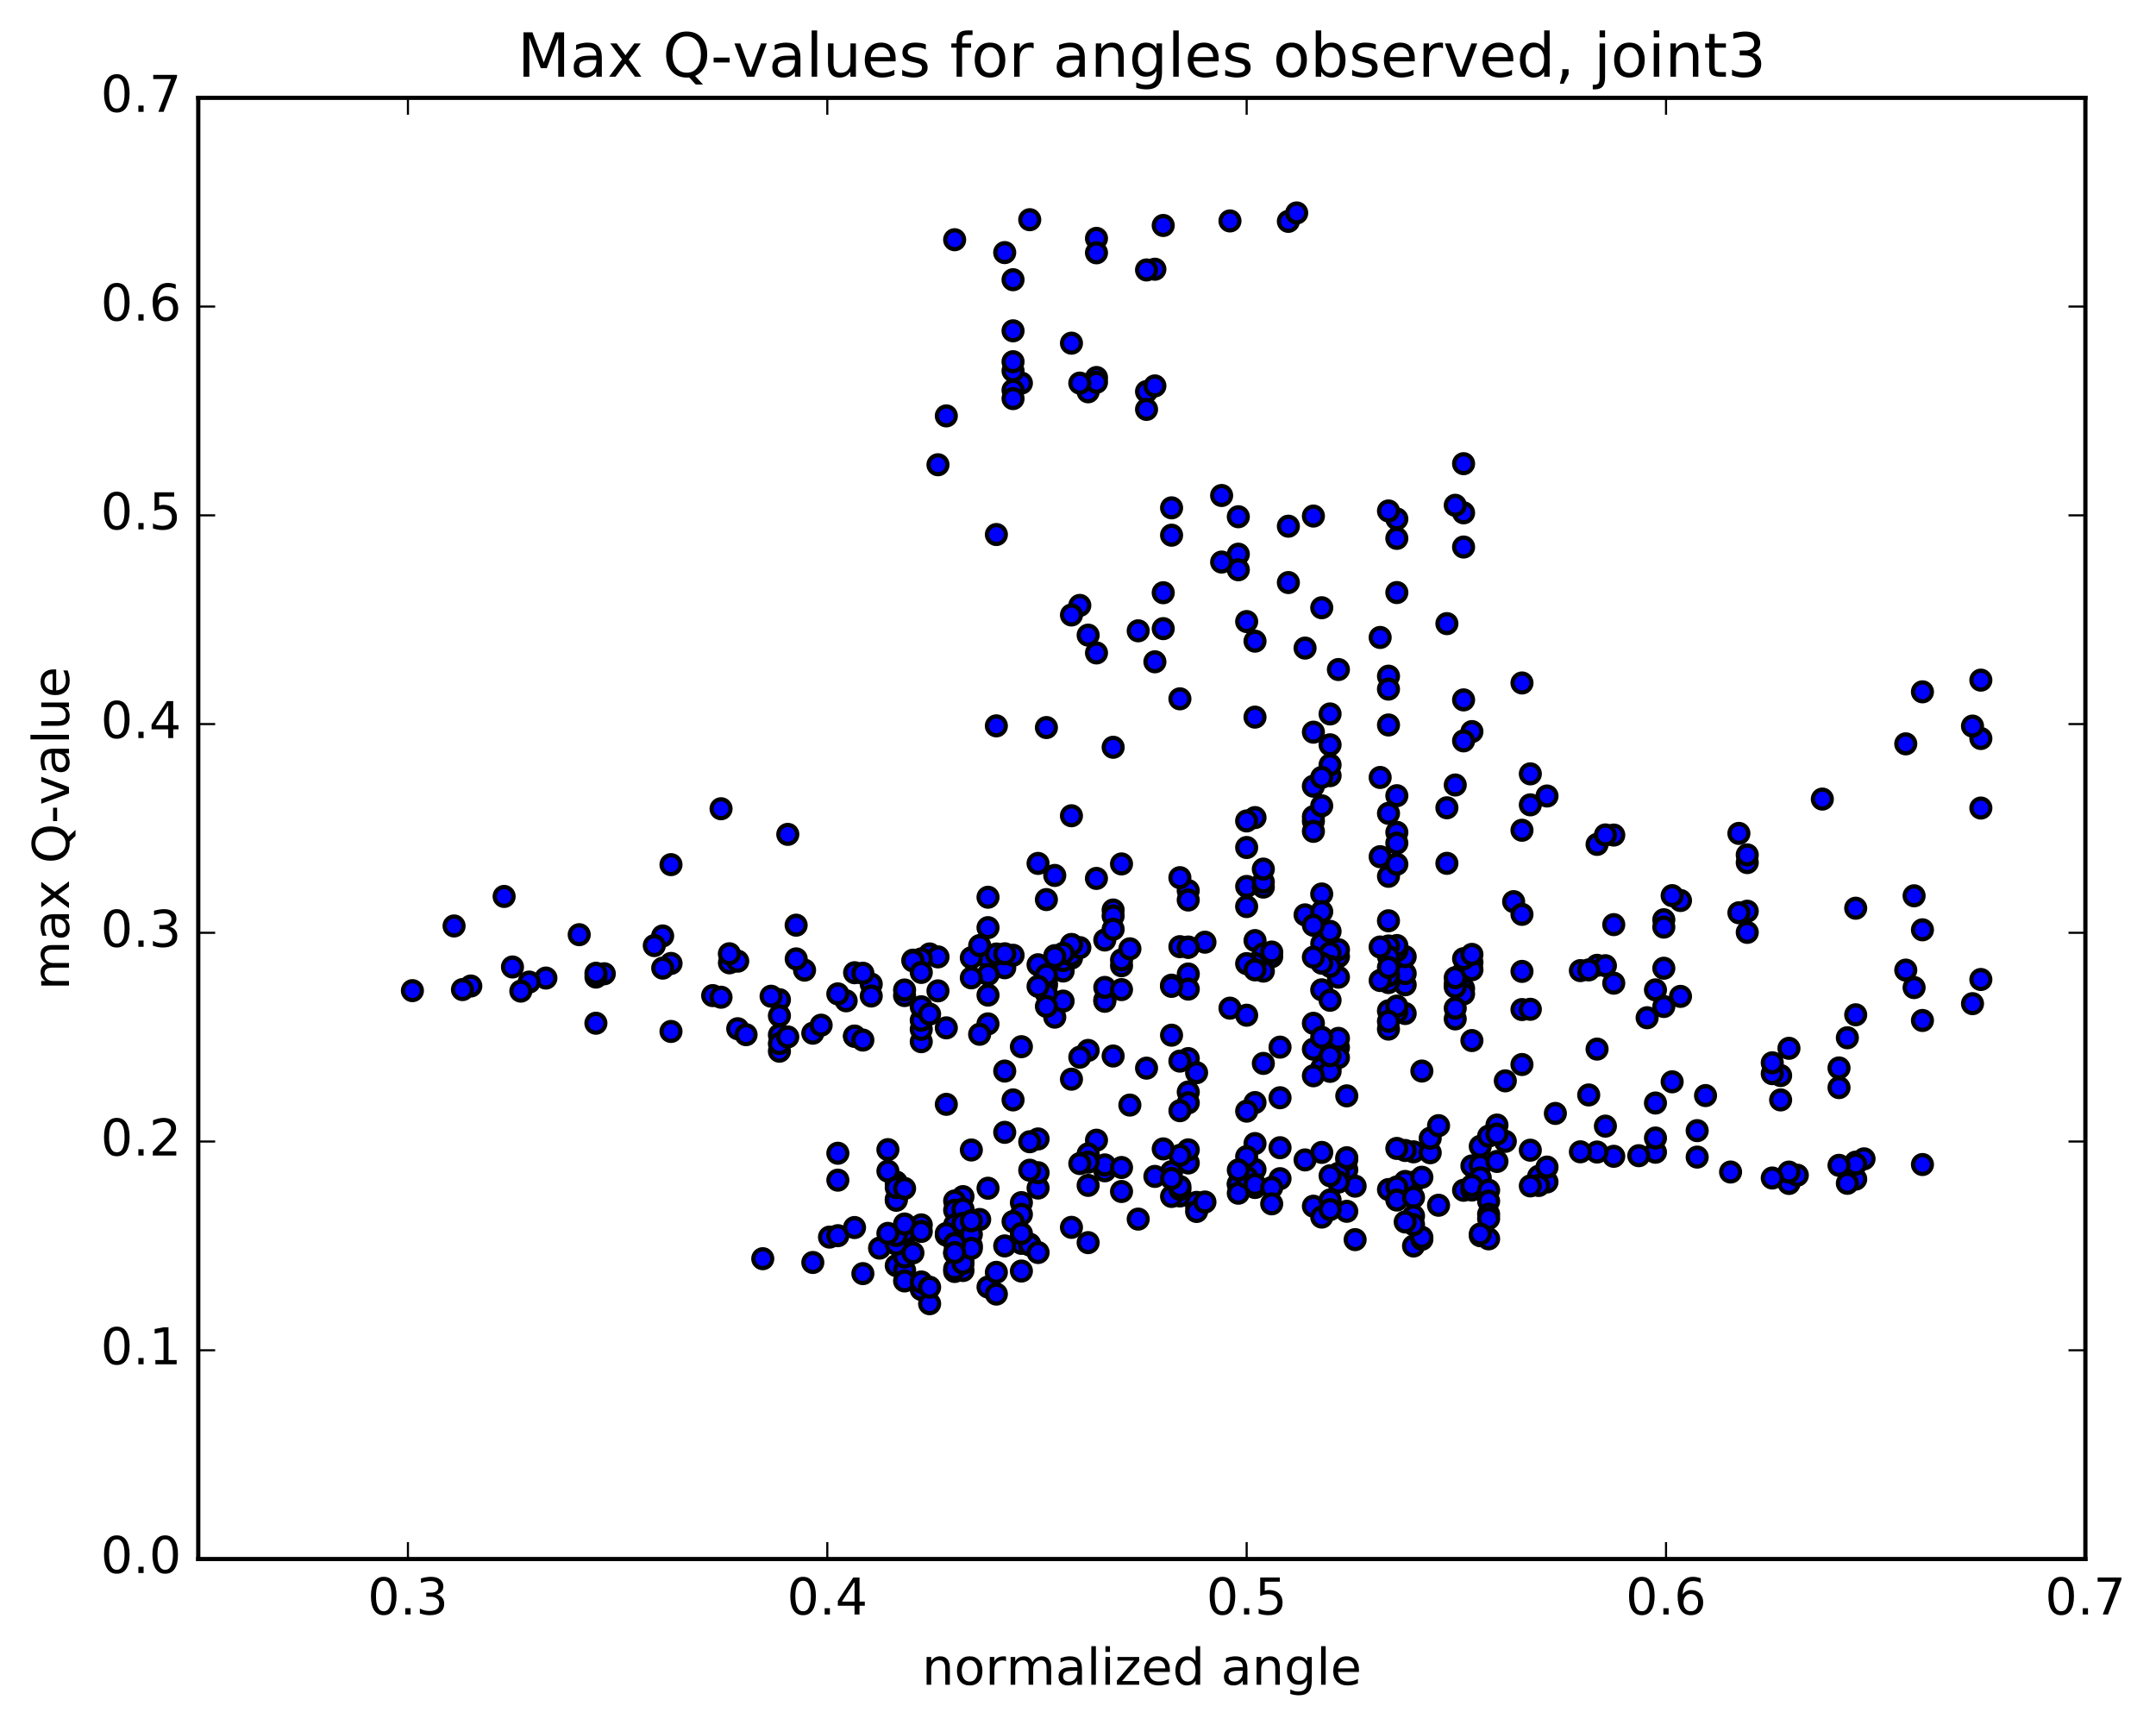 <?xml version="1.0" encoding="utf-8" standalone="no"?>
<!DOCTYPE svg PUBLIC "-//W3C//DTD SVG 1.1//EN"
  "http://www.w3.org/Graphics/SVG/1.1/DTD/svg11.dtd">
<!-- Created with matplotlib (http://matplotlib.org/) -->
<svg height="408pt" version="1.1" viewBox="0 0 510 408" width="510pt" xmlns="http://www.w3.org/2000/svg" xmlns:xlink="http://www.w3.org/1999/xlink">
 <defs>
  <style type="text/css">
*{stroke-linecap:butt;stroke-linejoin:round;stroke-miterlimit:100000;}
  </style>
 </defs>
 <g id="figure_1">
  <g id="patch_1">
   <path d="M 0 408.169 
L 510.039 408.169 
L 510.039 0 
L 0 0 
z
" style="fill:#ffffff;"/>
  </g>
  <g id="axes_1">
   <g id="patch_2">
    <path d="M 46.898 368.742 
L 493.298 368.742 
L 493.298 23.142 
L 46.898 23.142 
z
" style="fill:#ffffff;"/>
   </g>
   <g id="PathCollection_1">
    <defs>
     <path d="M 0 2.236 
C 0.593 2.236 1.162 2 1.581 1.581 
C 2 1.162 2.236 0.593 2.236 0 
C 2.236 -0.593 2 -1.162 1.581 -1.581 
C 1.162 -2 0.593 -2.236 0 -2.236 
C -0.593 -2.236 -1.162 -2 -1.581 -1.581 
C -2 -1.162 -2.236 -0.593 -2.236 0 
C -2.236 0.593 -2 1.162 -1.581 1.581 
C -1.162 2 -0.593 2.236 0 2.236 
z
" id="m2ae2db5d4e" style="stroke:#000000;"/>
    </defs>
    <g clip-path="url(#pead29ca098)">
     <use style="fill:#0000ff;stroke:#000000;" x="290.949" xlink:href="#m2ae2db5d4e" y="238.453"/>
     <use style="fill:#0000ff;stroke:#000000;" x="294.898" xlink:href="#m2ae2db5d4e" y="278.458"/>
     <use style="fill:#0000ff;stroke:#000000;" x="296.871" xlink:href="#m2ae2db5d4e" y="276.598"/>
     <use style="fill:#0000ff;stroke:#000000;" x="308.712" xlink:href="#m2ae2db5d4e" y="274.346"/>
     <use style="fill:#0000ff;stroke:#000000;" x="292.924" xlink:href="#m2ae2db5d4e" y="280.017"/>
     <use style="fill:#0000ff;stroke:#000000;" x="279.109" xlink:href="#m2ae2db5d4e" y="282.868"/>
     <use style="fill:#0000ff;stroke:#000000;" x="277.135" xlink:href="#m2ae2db5d4e" y="282.981"/>
     <use style="fill:#0000ff;stroke:#000000;" x="265.294" xlink:href="#m2ae2db5d4e" y="281.816"/>
     <use style="fill:#0000ff;stroke:#000000;" x="279.109" xlink:href="#m2ae2db5d4e" y="281.321"/>
     <use style="fill:#0000ff;stroke:#000000;" x="277.135" xlink:href="#m2ae2db5d4e" y="277.121"/>
     <use style="fill:#0000ff;stroke:#000000;" x="261.347" xlink:href="#m2ae2db5d4e" y="276.92"/>
     <use style="fill:#0000ff;stroke:#000000;" x="245.558" xlink:href="#m2ae2db5d4e" y="280.999"/>
     <use style="fill:#0000ff;stroke:#000000;" x="233.717" xlink:href="#m2ae2db5d4e" y="281.042"/>
     <use style="fill:#0000ff;stroke:#000000;" x="245.558" xlink:href="#m2ae2db5d4e" y="277.372"/>
     <use style="fill:#0000ff;stroke:#000000;" x="243.585" xlink:href="#m2ae2db5d4e" y="276.782"/>
     <use style="fill:#0000ff;stroke:#000000;" x="227.796" xlink:href="#m2ae2db5d4e" y="283.024"/>
     <use style="fill:#0000ff;stroke:#000000;" x="212.008" xlink:href="#m2ae2db5d4e" y="283.685"/>
     <use style="fill:#0000ff;stroke:#000000;" x="212.008" xlink:href="#m2ae2db5d4e" y="279.573"/>
     <use style="fill:#0000ff;stroke:#000000;" x="212.008" xlink:href="#m2ae2db5d4e" y="283.892"/>
     <use style="fill:#0000ff;stroke:#000000;" x="213.981" xlink:href="#m2ae2db5d4e" y="289.776"/>
     <use style="fill:#0000ff;stroke:#000000;" x="225.823" xlink:href="#m2ae2db5d4e" y="296.409"/>
     <use style="fill:#0000ff;stroke:#000000;" x="212.008" xlink:href="#m2ae2db5d4e" y="299.338"/>
     <use style="fill:#0000ff;stroke:#000000;" x="213.981" xlink:href="#m2ae2db5d4e" y="300.458"/>
     <use style="fill:#0000ff;stroke:#000000;" x="227.796" xlink:href="#m2ae2db5d4e" y="294.073"/>
     <use style="fill:#0000ff;stroke:#000000;" x="227.796" xlink:href="#m2ae2db5d4e" y="288.28"/>
     <use style="fill:#0000ff;stroke:#000000;" x="225.823" xlink:href="#m2ae2db5d4e" y="284.054"/>
     <use style="fill:#0000ff;stroke:#000000;" x="212.008" xlink:href="#m2ae2db5d4e" y="280.092"/>
     <use style="fill:#0000ff;stroke:#000000;" x="210.035" xlink:href="#m2ae2db5d4e" y="271.913"/>
     <use style="fill:#0000ff;stroke:#000000;" x="198.194" xlink:href="#m2ae2db5d4e" y="272.767"/>
     <use style="fill:#0000ff;stroke:#000000;" x="210.036" xlink:href="#m2ae2db5d4e" y="276.996"/>
     <use style="fill:#0000ff;stroke:#000000;" x="198.195" xlink:href="#m2ae2db5d4e" y="279.131"/>
     <use style="fill:#0000ff;stroke:#000000;" x="212.009" xlink:href="#m2ae2db5d4e" y="280.881"/>
     <use style="fill:#0000ff;stroke:#000000;" x="213.982" xlink:href="#m2ae2db5d4e" y="281.091"/>
     <use style="fill:#0000ff;stroke:#000000;" x="229.77" xlink:href="#m2ae2db5d4e" y="271.994"/>
     <use style="fill:#0000ff;stroke:#000000;" x="245.559" xlink:href="#m2ae2db5d4e" y="269.386"/>
     <use style="fill:#0000ff;stroke:#000000;" x="261.347" xlink:href="#m2ae2db5d4e" y="275.527"/>
     <use style="fill:#0000ff;stroke:#000000;" x="273.188" xlink:href="#m2ae2db5d4e" y="278.244"/>
     <use style="fill:#0000ff;stroke:#000000;" x="257.399" xlink:href="#m2ae2db5d4e" y="280.369"/>
     <use style="fill:#0000ff;stroke:#000000;" x="241.611" xlink:href="#m2ae2db5d4e" y="284.447"/>
     <use style="fill:#0000ff;stroke:#000000;" x="225.822" xlink:href="#m2ae2db5d4e" y="286.24"/>
     <use style="fill:#0000ff;stroke:#000000;" x="227.796" xlink:href="#m2ae2db5d4e" y="285.989"/>
     <use style="fill:#0000ff;stroke:#000000;" x="241.611" xlink:href="#m2ae2db5d4e" y="287.22"/>
     <use style="fill:#0000ff;stroke:#000000;" x="239.637" xlink:href="#m2ae2db5d4e" y="288.918"/>
     <use style="fill:#0000ff;stroke:#000000;" x="225.822" xlink:href="#m2ae2db5d4e" y="290.519"/>
     <use style="fill:#0000ff;stroke:#000000;" x="225.822" xlink:href="#m2ae2db5d4e" y="289.695"/>
     <use style="fill:#0000ff;stroke:#000000;" x="223.849" xlink:href="#m2ae2db5d4e" y="292.143"/>
     <use style="fill:#0000ff;stroke:#000000;" x="213.981" xlink:href="#m2ae2db5d4e" y="294.661"/>
     <use style="fill:#0000ff;stroke:#000000;" x="227.796" xlink:href="#m2ae2db5d4e" y="297.195"/>
     <use style="fill:#0000ff;stroke:#000000;" x="229.77" xlink:href="#m2ae2db5d4e" y="294.662"/>
     <use style="fill:#0000ff;stroke:#000000;" x="241.611" xlink:href="#m2ae2db5d4e" y="292.793"/>
     <use style="fill:#0000ff;stroke:#000000;" x="225.822" xlink:href="#m2ae2db5d4e" y="300.731"/>
     <use style="fill:#0000ff;stroke:#000000;" x="227.796" xlink:href="#m2ae2db5d4e" y="298.653"/>
     <use style="fill:#0000ff;stroke:#000000;" x="241.611" xlink:href="#m2ae2db5d4e" y="294.083"/>
     <use style="fill:#0000ff;stroke:#000000;" x="227.796" xlink:href="#m2ae2db5d4e" y="289.354"/>
     <use style="fill:#0000ff;stroke:#000000;" x="229.769" xlink:href="#m2ae2db5d4e" y="291.971"/>
     <use style="fill:#0000ff;stroke:#000000;" x="241.611" xlink:href="#m2ae2db5d4e" y="300.631"/>
     <use style="fill:#0000ff;stroke:#000000;" x="227.796" xlink:href="#m2ae2db5d4e" y="300.505"/>
     <use style="fill:#0000ff;stroke:#000000;" x="225.822" xlink:href="#m2ae2db5d4e" y="300.105"/>
     <use style="fill:#0000ff;stroke:#000000;" x="213.981" xlink:href="#m2ae2db5d4e" y="302.973"/>
     <use style="fill:#0000ff;stroke:#000000;" x="227.796" xlink:href="#m2ae2db5d4e" y="298.787"/>
     <use style="fill:#0000ff;stroke:#000000;" x="229.769" xlink:href="#m2ae2db5d4e" y="295.271"/>
     <use style="fill:#0000ff;stroke:#000000;" x="243.584" xlink:href="#m2ae2db5d4e" y="294.275"/>
     <use style="fill:#0000ff;stroke:#000000;" x="243.584" xlink:href="#m2ae2db5d4e" y="294.476"/>
     <use style="fill:#0000ff;stroke:#000000;" x="245.558" xlink:href="#m2ae2db5d4e" y="296.247"/>
     <use style="fill:#0000ff;stroke:#000000;" x="257.399" xlink:href="#m2ae2db5d4e" y="293.909"/>
     <use style="fill:#0000ff;stroke:#000000;" x="241.611" xlink:href="#m2ae2db5d4e" y="291.746"/>
     <use style="fill:#0000ff;stroke:#000000;" x="223.849" xlink:href="#m2ae2db5d4e" y="291.752"/>
     <use style="fill:#0000ff;stroke:#000000;" x="208.061" xlink:href="#m2ae2db5d4e" y="295.202"/>
     <use style="fill:#0000ff;stroke:#000000;" x="192.272" xlink:href="#m2ae2db5d4e" y="298.602"/>
     <use style="fill:#0000ff;stroke:#000000;" x="180.431" xlink:href="#m2ae2db5d4e" y="297.71"/>
     <use style="fill:#0000ff;stroke:#000000;" x="196.219" xlink:href="#m2ae2db5d4e" y="292.603"/>
     <use style="fill:#0000ff;stroke:#000000;" x="213.981" xlink:href="#m2ae2db5d4e" y="291.366"/>
     <use style="fill:#0000ff;stroke:#000000;" x="225.822" xlink:href="#m2ae2db5d4e" y="294.113"/>
     <use style="fill:#0000ff;stroke:#000000;" x="213.981" xlink:href="#m2ae2db5d4e" y="297.297"/>
     <use style="fill:#0000ff;stroke:#000000;" x="225.823" xlink:href="#m2ae2db5d4e" y="296.259"/>
     <use style="fill:#0000ff;stroke:#000000;" x="212.008" xlink:href="#m2ae2db5d4e" y="294.276"/>
     <use style="fill:#0000ff;stroke:#000000;" x="212.008" xlink:href="#m2ae2db5d4e" y="292.216"/>
     <use style="fill:#0000ff;stroke:#000000;" x="210.034" xlink:href="#m2ae2db5d4e" y="291.72"/>
     <use style="fill:#0000ff;stroke:#000000;" x="198.193" xlink:href="#m2ae2db5d4e" y="292.264"/>
     <use style="fill:#0000ff;stroke:#000000;" x="217.928" xlink:href="#m2ae2db5d4e" y="289.711"/>
     <use style="fill:#0000ff;stroke:#000000;" x="231.743" xlink:href="#m2ae2db5d4e" y="288.434"/>
     <use style="fill:#0000ff;stroke:#000000;" x="229.769" xlink:href="#m2ae2db5d4e" y="288.755"/>
     <use style="fill:#0000ff;stroke:#000000;" x="213.981" xlink:href="#m2ae2db5d4e" y="289.502"/>
     <use style="fill:#0000ff;stroke:#000000;" x="202.139" xlink:href="#m2ae2db5d4e" y="290.339"/>
     <use style="fill:#0000ff;stroke:#000000;" x="217.928" xlink:href="#m2ae2db5d4e" y="291.256"/>
     <use style="fill:#0000ff;stroke:#000000;" x="215.954" xlink:href="#m2ae2db5d4e" y="296.329"/>
     <use style="fill:#0000ff;stroke:#000000;" x="204.113" xlink:href="#m2ae2db5d4e" y="301.237"/>
     <use style="fill:#0000ff;stroke:#000000;" x="217.928" xlink:href="#m2ae2db5d4e" y="304.988"/>
     <use style="fill:#0000ff;stroke:#000000;" x="219.902" xlink:href="#m2ae2db5d4e" y="308.358"/>
     <use style="fill:#0000ff;stroke:#000000;" x="233.716" xlink:href="#m2ae2db5d4e" y="304.412"/>
     <use style="fill:#0000ff;stroke:#000000;" x="217.928" xlink:href="#m2ae2db5d4e" y="303.213"/>
     <use style="fill:#0000ff;stroke:#000000;" x="219.901" xlink:href="#m2ae2db5d4e" y="304.454"/>
     <use style="fill:#0000ff;stroke:#000000;" x="235.69" xlink:href="#m2ae2db5d4e" y="306.079"/>
     <use style="fill:#0000ff;stroke:#000000;" x="235.69" xlink:href="#m2ae2db5d4e" y="300.939"/>
     <use style="fill:#0000ff;stroke:#000000;" x="237.664" xlink:href="#m2ae2db5d4e" y="294.684"/>
     <use style="fill:#0000ff;stroke:#000000;" x="253.452" xlink:href="#m2ae2db5d4e" y="290.295"/>
     <use style="fill:#0000ff;stroke:#000000;" x="269.241" xlink:href="#m2ae2db5d4e" y="288.345"/>
     <use style="fill:#0000ff;stroke:#000000;" x="283.055" xlink:href="#m2ae2db5d4e" y="285.193"/>
     <use style="fill:#0000ff;stroke:#000000;" x="283.055" xlink:href="#m2ae2db5d4e" y="284.389"/>
     <use style="fill:#0000ff;stroke:#000000;" x="283.055" xlink:href="#m2ae2db5d4e" y="286.538"/>
     <use style="fill:#0000ff;stroke:#000000;" x="285.029" xlink:href="#m2ae2db5d4e" y="284.306"/>
     <use style="fill:#0000ff;stroke:#000000;" x="302.79" xlink:href="#m2ae2db5d4e" y="278.783"/>
     <use style="fill:#0000ff;stroke:#000000;" x="318.578" xlink:href="#m2ae2db5d4e" y="276.684"/>
     <use style="fill:#0000ff;stroke:#000000;" x="334.366" xlink:href="#m2ae2db5d4e" y="279.607"/>
     <use style="fill:#0000ff;stroke:#000000;" x="346.207" xlink:href="#m2ae2db5d4e" y="281.525"/>
     <use style="fill:#0000ff;stroke:#000000;" x="332.392" xlink:href="#m2ae2db5d4e" y="279.438"/>
     <use style="fill:#0000ff;stroke:#000000;" x="334.365" xlink:href="#m2ae2db5d4e" y="272.431"/>
     <use style="fill:#0000ff;stroke:#000000;" x="350.154" xlink:href="#m2ae2db5d4e" y="271.131"/>
     <use style="fill:#0000ff;stroke:#000000;" x="361.994" xlink:href="#m2ae2db5d4e" y="272.046"/>
     <use style="fill:#0000ff;stroke:#000000;" x="348.179" xlink:href="#m2ae2db5d4e" y="275.762"/>
     <use style="fill:#0000ff;stroke:#000000;" x="350.152" xlink:href="#m2ae2db5d4e" y="275.645"/>
     <use style="fill:#0000ff;stroke:#000000;" x="363.967" xlink:href="#m2ae2db5d4e" y="278.218"/>
     <use style="fill:#0000ff;stroke:#000000;" x="365.941" xlink:href="#m2ae2db5d4e" y="279.559"/>
     <use style="fill:#0000ff;stroke:#000000;" x="381.729" xlink:href="#m2ae2db5d4e" y="273.492"/>
     <use style="fill:#0000ff;stroke:#000000;" x="391.597" xlink:href="#m2ae2db5d4e" y="272.53"/>
     <use style="fill:#0000ff;stroke:#000000;" x="377.783" xlink:href="#m2ae2db5d4e" y="272.483"/>
     <use style="fill:#0000ff;stroke:#000000;" x="379.756" xlink:href="#m2ae2db5d4e" y="266.352"/>
     <use style="fill:#0000ff;stroke:#000000;" x="391.597" xlink:href="#m2ae2db5d4e" y="260.889"/>
     <use style="fill:#0000ff;stroke:#000000;" x="375.809" xlink:href="#m2ae2db5d4e" y="258.978"/>
     <use style="fill:#0000ff;stroke:#000000;" x="360.021" xlink:href="#m2ae2db5d4e" y="251.78"/>
     <use style="fill:#0000ff;stroke:#000000;" x="348.179" xlink:href="#m2ae2db5d4e" y="246.116"/>
     <use style="fill:#0000ff;stroke:#000000;" x="360.021" xlink:href="#m2ae2db5d4e" y="238.781"/>
     <use style="fill:#0000ff;stroke:#000000;" x="344.233" xlink:href="#m2ae2db5d4e" y="240.996"/>
     <use style="fill:#0000ff;stroke:#000000;" x="332.392" xlink:href="#m2ae2db5d4e" y="239.716"/>
     <use style="fill:#0000ff;stroke:#000000;" x="346.207" xlink:href="#m2ae2db5d4e" y="233.778"/>
     <use style="fill:#0000ff;stroke:#000000;" x="346.208" xlink:href="#m2ae2db5d4e" y="235.075"/>
     <use style="fill:#0000ff;stroke:#000000;" x="344.235" xlink:href="#m2ae2db5d4e" y="232.711"/>
     <use style="fill:#0000ff;stroke:#000000;" x="332.394" xlink:href="#m2ae2db5d4e" y="232.923"/>
     <use style="fill:#0000ff;stroke:#000000;" x="344.235" xlink:href="#m2ae2db5d4e" y="233.448"/>
     <use style="fill:#0000ff;stroke:#000000;" x="328.447" xlink:href="#m2ae2db5d4e" y="232.397"/>
     <use style="fill:#0000ff;stroke:#000000;" x="316.606" xlink:href="#m2ae2db5d4e" y="231.129"/>
     <use style="fill:#0000ff;stroke:#000000;" x="332.394" xlink:href="#m2ae2db5d4e" y="230.272"/>
     <use style="fill:#0000ff;stroke:#000000;" x="346.21" xlink:href="#m2ae2db5d4e" y="229.827"/>
     <use style="fill:#0000ff;stroke:#000000;" x="344.237" xlink:href="#m2ae2db5d4e" y="231.239"/>
     <use style="fill:#0000ff;stroke:#000000;" x="328.45" xlink:href="#m2ae2db5d4e" y="230.773"/>
     <use style="fill:#0000ff;stroke:#000000;" x="314.635" xlink:href="#m2ae2db5d4e" y="228.216"/>
     <use style="fill:#0000ff;stroke:#000000;" x="312.662" xlink:href="#m2ae2db5d4e" y="227.215"/>
     <use style="fill:#0000ff;stroke:#000000;" x="300.82" xlink:href="#m2ae2db5d4e" y="226.284"/>
     <use style="fill:#0000ff;stroke:#000000;" x="316.608" xlink:href="#m2ae2db5d4e" y="226.25"/>
     <use style="fill:#0000ff;stroke:#000000;" x="332.396" xlink:href="#m2ae2db5d4e" y="226.265"/>
     <use style="fill:#0000ff;stroke:#000000;" x="348.186" xlink:href="#m2ae2db5d4e" y="227.631"/>
     <use style="fill:#0000ff;stroke:#000000;" x="360.027" xlink:href="#m2ae2db5d4e" y="229.755"/>
     <use style="fill:#0000ff;stroke:#000000;" x="348.186" xlink:href="#m2ae2db5d4e" y="229.366"/>
     <use style="fill:#0000ff;stroke:#000000;" x="346.213" xlink:href="#m2ae2db5d4e" y="226.751"/>
     <use style="fill:#0000ff;stroke:#000000;" x="330.426" xlink:href="#m2ae2db5d4e" y="224.858"/>
     <use style="fill:#0000ff;stroke:#000000;" x="330.426" xlink:href="#m2ae2db5d4e" y="223.637"/>
     <use style="fill:#0000ff;stroke:#000000;" x="328.452" xlink:href="#m2ae2db5d4e" y="223.743"/>
     <use style="fill:#0000ff;stroke:#000000;" x="312.663" xlink:href="#m2ae2db5d4e" y="223.187"/>
     <use style="fill:#0000ff;stroke:#000000;" x="296.875" xlink:href="#m2ae2db5d4e" y="222.47"/>
     <use style="fill:#0000ff;stroke:#000000;" x="285.033" xlink:href="#m2ae2db5d4e" y="222.849"/>
     <use style="fill:#0000ff;stroke:#000000;" x="298.848" xlink:href="#m2ae2db5d4e" y="225.597"/>
     <use style="fill:#0000ff;stroke:#000000;" x="298.848" xlink:href="#m2ae2db5d4e" y="229.688"/>
     <use style="fill:#0000ff;stroke:#000000;" x="300.822" xlink:href="#m2ae2db5d4e" y="225.179"/>
     <use style="fill:#0000ff;stroke:#000000;" x="316.611" xlink:href="#m2ae2db5d4e" y="224.636"/>
     <use style="fill:#0000ff;stroke:#000000;" x="328.452" xlink:href="#m2ae2db5d4e" y="226.23"/>
     <use style="fill:#0000ff;stroke:#000000;" x="314.637" xlink:href="#m2ae2db5d4e" y="225.388"/>
     <use style="fill:#0000ff;stroke:#000000;" x="314.637" xlink:href="#m2ae2db5d4e" y="228.564"/>
     <use style="fill:#0000ff;stroke:#000000;" x="312.664" xlink:href="#m2ae2db5d4e" y="227.818"/>
     <use style="fill:#0000ff;stroke:#000000;" x="296.876" xlink:href="#m2ae2db5d4e" y="227.907"/>
     <use style="fill:#0000ff;stroke:#000000;" x="281.088" xlink:href="#m2ae2db5d4e" y="230.372"/>
     <use style="fill:#0000ff;stroke:#000000;" x="265.3" xlink:href="#m2ae2db5d4e" y="228.419"/>
     <use style="fill:#0000ff;stroke:#000000;" x="251.485" xlink:href="#m2ae2db5d4e" y="226.345"/>
     <use style="fill:#0000ff;stroke:#000000;" x="253.459" xlink:href="#m2ae2db5d4e" y="226.603"/>
     <use style="fill:#0000ff;stroke:#000000;" x="265.3" xlink:href="#m2ae2db5d4e" y="227.025"/>
     <use style="fill:#0000ff;stroke:#000000;" x="251.486" xlink:href="#m2ae2db5d4e" y="227.528"/>
     <use style="fill:#0000ff;stroke:#000000;" x="249.513" xlink:href="#m2ae2db5d4e" y="227.343"/>
     <use style="fill:#0000ff;stroke:#000000;" x="235.699" xlink:href="#m2ae2db5d4e" y="228.725"/>
     <use style="fill:#0000ff;stroke:#000000;" x="237.673" xlink:href="#m2ae2db5d4e" y="228.897"/>
     <use style="fill:#0000ff;stroke:#000000;" x="251.488" xlink:href="#m2ae2db5d4e" y="228.72"/>
     <use style="fill:#0000ff;stroke:#000000;" x="251.487" xlink:href="#m2ae2db5d4e" y="229.667"/>
     <use style="fill:#0000ff;stroke:#000000;" x="251.487" xlink:href="#m2ae2db5d4e" y="227.187"/>
     <use style="fill:#0000ff;stroke:#000000;" x="249.514" xlink:href="#m2ae2db5d4e" y="226.028"/>
     <use style="fill:#0000ff;stroke:#000000;" x="233.726" xlink:href="#m2ae2db5d4e" y="226.53"/>
     <use style="fill:#0000ff;stroke:#000000;" x="219.912" xlink:href="#m2ae2db5d4e" y="225.629"/>
     <use style="fill:#0000ff;stroke:#000000;" x="221.887" xlink:href="#m2ae2db5d4e" y="226.325"/>
     <use style="fill:#0000ff;stroke:#000000;" x="239.649" xlink:href="#m2ae2db5d4e" y="225.941"/>
     <use style="fill:#0000ff;stroke:#000000;" x="253.463" xlink:href="#m2ae2db5d4e" y="225.894"/>
     <use style="fill:#0000ff;stroke:#000000;" x="255.438" xlink:href="#m2ae2db5d4e" y="224.133"/>
     <use style="fill:#0000ff;stroke:#000000;" x="267.279" xlink:href="#m2ae2db5d4e" y="224.414"/>
     <use style="fill:#0000ff;stroke:#000000;" x="253.465" xlink:href="#m2ae2db5d4e" y="223.447"/>
     <use style="fill:#0000ff;stroke:#000000;" x="253.465" xlink:href="#m2ae2db5d4e" y="223.384"/>
     <use style="fill:#0000ff;stroke:#000000;" x="251.491" xlink:href="#m2ae2db5d4e" y="225.478"/>
     <use style="fill:#0000ff;stroke:#000000;" x="235.702" xlink:href="#m2ae2db5d4e" y="225.643"/>
     <use style="fill:#0000ff;stroke:#000000;" x="237.676" xlink:href="#m2ae2db5d4e" y="225.591"/>
     <use style="fill:#0000ff;stroke:#000000;" x="249.518" xlink:href="#m2ae2db5d4e" y="226.275"/>
     <use style="fill:#0000ff;stroke:#000000;" x="233.731" xlink:href="#m2ae2db5d4e" y="230.486"/>
     <use style="fill:#0000ff;stroke:#000000;" x="217.943" xlink:href="#m2ae2db5d4e" y="226.798"/>
     <use style="fill:#0000ff;stroke:#000000;" x="202.156" xlink:href="#m2ae2db5d4e" y="230.071"/>
     <use style="fill:#0000ff;stroke:#000000;" x="190.315" xlink:href="#m2ae2db5d4e" y="229.454"/>
     <use style="fill:#0000ff;stroke:#000000;" x="188.341" xlink:href="#m2ae2db5d4e" y="226.797"/>
     <use style="fill:#0000ff;stroke:#000000;" x="172.552" xlink:href="#m2ae2db5d4e" y="227.725"/>
     <use style="fill:#0000ff;stroke:#000000;" x="158.737" xlink:href="#m2ae2db5d4e" y="227.873"/>
     <use style="fill:#0000ff;stroke:#000000;" x="156.763" xlink:href="#m2ae2db5d4e" y="228.983"/>
     <use style="fill:#0000ff;stroke:#000000;" x="142.948" xlink:href="#m2ae2db5d4e" y="230.317"/>
     <use style="fill:#0000ff;stroke:#000000;" x="140.974" xlink:href="#m2ae2db5d4e" y="231.101"/>
     <use style="fill:#0000ff;stroke:#000000;" x="129.133" xlink:href="#m2ae2db5d4e" y="231.331"/>
     <use style="fill:#0000ff;stroke:#000000;" x="140.973" xlink:href="#m2ae2db5d4e" y="230.193"/>
     <use style="fill:#0000ff;stroke:#000000;" x="125.185" xlink:href="#m2ae2db5d4e" y="232.283"/>
     <use style="fill:#0000ff;stroke:#000000;" x="111.37" xlink:href="#m2ae2db5d4e" y="233.214"/>
     <use style="fill:#0000ff;stroke:#000000;" x="109.396" xlink:href="#m2ae2db5d4e" y="234.058"/>
     <use style="fill:#0000ff;stroke:#000000;" x="97.555" xlink:href="#m2ae2db5d4e" y="234.309"/>
     <use style="fill:#0000ff;stroke:#000000;" x="294.898" xlink:href="#m2ae2db5d4e" y="278.458"/>
     <use style="fill:#0000ff;stroke:#000000;" x="292.924" xlink:href="#m2ae2db5d4e" y="280.091"/>
     <use style="fill:#0000ff;stroke:#000000;" x="279.109" xlink:href="#m2ae2db5d4e" y="280.639"/>
     <use style="fill:#0000ff;stroke:#000000;" x="277.135" xlink:href="#m2ae2db5d4e" y="278.738"/>
     <use style="fill:#0000ff;stroke:#000000;" x="265.294" xlink:href="#m2ae2db5d4e" y="276.138"/>
     <use style="fill:#0000ff;stroke:#000000;" x="281.083" xlink:href="#m2ae2db5d4e" y="275.073"/>
     <use style="fill:#0000ff;stroke:#000000;" x="296.871" xlink:href="#m2ae2db5d4e" y="280.871"/>
     <use style="fill:#0000ff;stroke:#000000;" x="310.686" xlink:href="#m2ae2db5d4e" y="285.293"/>
     <use style="fill:#0000ff;stroke:#000000;" x="292.924" xlink:href="#m2ae2db5d4e" y="282.222"/>
     <use style="fill:#0000ff;stroke:#000000;" x="281.083" xlink:href="#m2ae2db5d4e" y="271.965"/>
     <use style="fill:#0000ff;stroke:#000000;" x="296.871" xlink:href="#m2ae2db5d4e" y="270.475"/>
     <use style="fill:#0000ff;stroke:#000000;" x="294.898" xlink:href="#m2ae2db5d4e" y="273.569"/>
     <use style="fill:#0000ff;stroke:#000000;" x="281.083" xlink:href="#m2ae2db5d4e" y="258.283"/>
     <use style="fill:#0000ff;stroke:#000000;" x="298.844" xlink:href="#m2ae2db5d4e" y="251.52"/>
     <use style="fill:#0000ff;stroke:#000000;" x="314.633" xlink:href="#m2ae2db5d4e" y="252.419"/>
     <use style="fill:#0000ff;stroke:#000000;" x="312.66" xlink:href="#m2ae2db5d4e" y="252.55"/>
     <use style="fill:#0000ff;stroke:#000000;" x="294.898" xlink:href="#m2ae2db5d4e" y="240.123"/>
     <use style="fill:#0000ff;stroke:#000000;" x="281.083" xlink:href="#m2ae2db5d4e" y="233.944"/>
     <use style="fill:#0000ff;stroke:#000000;" x="281.083" xlink:href="#m2ae2db5d4e" y="250.38"/>
     <use style="fill:#0000ff;stroke:#000000;" x="281.083" xlink:href="#m2ae2db5d4e" y="260.848"/>
     <use style="fill:#0000ff;stroke:#000000;" x="279.109" xlink:href="#m2ae2db5d4e" y="262.706"/>
     <use style="fill:#0000ff;stroke:#000000;" x="267.268" xlink:href="#m2ae2db5d4e" y="261.375"/>
     <use style="fill:#0000ff;stroke:#000000;" x="283.056" xlink:href="#m2ae2db5d4e" y="253.712"/>
     <use style="fill:#0000ff;stroke:#000000;" x="302.792" xlink:href="#m2ae2db5d4e" y="247.671"/>
     <use style="fill:#0000ff;stroke:#000000;" x="316.606" xlink:href="#m2ae2db5d4e" y="247.771"/>
     <use style="fill:#0000ff;stroke:#000000;" x="316.607" xlink:href="#m2ae2db5d4e" y="245.596"/>
     <use style="fill:#0000ff;stroke:#000000;" x="316.607" xlink:href="#m2ae2db5d4e" y="250.133"/>
     <use style="fill:#0000ff;stroke:#000000;" x="314.633" xlink:href="#m2ae2db5d4e" y="253.398"/>
     <use style="fill:#0000ff;stroke:#000000;" x="302.792" xlink:href="#m2ae2db5d4e" y="259.641"/>
     <use style="fill:#0000ff;stroke:#000000;" x="318.58" xlink:href="#m2ae2db5d4e" y="259.195"/>
     <use style="fill:#0000ff;stroke:#000000;" x="336.342" xlink:href="#m2ae2db5d4e" y="253.325"/>
     <use style="fill:#0000ff;stroke:#000000;" x="356.078" xlink:href="#m2ae2db5d4e" y="255.644"/>
     <use style="fill:#0000ff;stroke:#000000;" x="367.919" xlink:href="#m2ae2db5d4e" y="263.35"/>
     <use style="fill:#0000ff;stroke:#000000;" x="354.104" xlink:href="#m2ae2db5d4e" y="266.097"/>
     <use style="fill:#0000ff;stroke:#000000;" x="356.078" xlink:href="#m2ae2db5d4e" y="269.956"/>
     <use style="fill:#0000ff;stroke:#000000;" x="373.84" xlink:href="#m2ae2db5d4e" y="272.427"/>
     <use style="fill:#0000ff;stroke:#000000;" x="391.602" xlink:href="#m2ae2db5d4e" y="269.166"/>
     <use style="fill:#0000ff;stroke:#000000;" x="409.364" xlink:href="#m2ae2db5d4e" y="277.208"/>
     <use style="fill:#0000ff;stroke:#000000;" x="423.179" xlink:href="#m2ae2db5d4e" y="279.913"/>
     <use style="fill:#0000ff;stroke:#000000;" x="425.152" xlink:href="#m2ae2db5d4e" y="277.962"/>
     <use style="fill:#0000ff;stroke:#000000;" x="438.967" xlink:href="#m2ae2db5d4e" y="274.869"/>
     <use style="fill:#0000ff;stroke:#000000;" x="440.94" xlink:href="#m2ae2db5d4e" y="274.09"/>
     <use style="fill:#0000ff;stroke:#000000;" x="454.755" xlink:href="#m2ae2db5d4e" y="275.435"/>
     <use style="fill:#0000ff;stroke:#000000;" x="438.967" xlink:href="#m2ae2db5d4e" y="278.88"/>
     <use style="fill:#0000ff;stroke:#000000;" x="438.966" xlink:href="#m2ae2db5d4e" y="275.338"/>
     <use style="fill:#0000ff;stroke:#000000;" x="436.992" xlink:href="#m2ae2db5d4e" y="279.876"/>
     <use style="fill:#0000ff;stroke:#000000;" x="423.177" xlink:href="#m2ae2db5d4e" y="277.225"/>
     <use style="fill:#0000ff;stroke:#000000;" x="435.018" xlink:href="#m2ae2db5d4e" y="275.629"/>
     <use style="fill:#0000ff;stroke:#000000;" x="419.23" xlink:href="#m2ae2db5d4e" y="278.627"/>
     <use style="fill:#0000ff;stroke:#000000;" x="401.468" xlink:href="#m2ae2db5d4e" y="273.677"/>
     <use style="fill:#0000ff;stroke:#000000;" x="387.653" xlink:href="#m2ae2db5d4e" y="273.348"/>
     <use style="fill:#0000ff;stroke:#000000;" x="401.468" xlink:href="#m2ae2db5d4e" y="267.421"/>
     <use style="fill:#0000ff;stroke:#000000;" x="403.442" xlink:href="#m2ae2db5d4e" y="259.126"/>
     <use style="fill:#0000ff;stroke:#000000;" x="421.204" xlink:href="#m2ae2db5d4e" y="254.385"/>
     <use style="fill:#0000ff;stroke:#000000;" x="435.019" xlink:href="#m2ae2db5d4e" y="252.591"/>
     <use style="fill:#0000ff;stroke:#000000;" x="419.23" xlink:href="#m2ae2db5d4e" y="253.944"/>
     <use style="fill:#0000ff;stroke:#000000;" x="419.23" xlink:href="#m2ae2db5d4e" y="251.372"/>
     <use style="fill:#0000ff;stroke:#000000;" x="421.204" xlink:href="#m2ae2db5d4e" y="260.154"/>
     <use style="fill:#0000ff;stroke:#000000;" x="435.018" xlink:href="#m2ae2db5d4e" y="257.241"/>
     <use style="fill:#0000ff;stroke:#000000;" x="423.177" xlink:href="#m2ae2db5d4e" y="247.946"/>
     <use style="fill:#0000ff;stroke:#000000;" x="436.992" xlink:href="#m2ae2db5d4e" y="245.45"/>
     <use style="fill:#0000ff;stroke:#000000;" x="438.966" xlink:href="#m2ae2db5d4e" y="240.019"/>
     <use style="fill:#0000ff;stroke:#000000;" x="454.754" xlink:href="#m2ae2db5d4e" y="241.363"/>
     <use style="fill:#0000ff;stroke:#000000;" x="452.78" xlink:href="#m2ae2db5d4e" y="233.581"/>
     <use style="fill:#0000ff;stroke:#000000;" x="438.965" xlink:href="#m2ae2db5d4e" y="214.813"/>
     <use style="fill:#0000ff;stroke:#000000;" x="454.754" xlink:href="#m2ae2db5d4e" y="219.921"/>
     <use style="fill:#0000ff;stroke:#000000;" x="468.569" xlink:href="#m2ae2db5d4e" y="231.67"/>
     <use style="fill:#0000ff;stroke:#000000;" x="466.595" xlink:href="#m2ae2db5d4e" y="237.386"/>
     <use style="fill:#0000ff;stroke:#000000;" x="450.807" xlink:href="#m2ae2db5d4e" y="229.454"/>
     <use style="fill:#0000ff;stroke:#000000;" x="452.78" xlink:href="#m2ae2db5d4e" y="211.876"/>
     <use style="fill:#0000ff;stroke:#000000;" x="468.569" xlink:href="#m2ae2db5d4e" y="191.121"/>
     <use style="fill:#0000ff;stroke:#000000;" x="468.569" xlink:href="#m2ae2db5d4e" y="174.671"/>
     <use style="fill:#0000ff;stroke:#000000;" x="466.595" xlink:href="#m2ae2db5d4e" y="171.738"/>
     <use style="fill:#0000ff;stroke:#000000;" x="454.754" xlink:href="#m2ae2db5d4e" y="163.631"/>
     <use style="fill:#0000ff;stroke:#000000;" x="468.568" xlink:href="#m2ae2db5d4e" y="160.866"/>
     <use style="fill:#0000ff;stroke:#000000;" x="450.806" xlink:href="#m2ae2db5d4e" y="175.936"/>
     <use style="fill:#0000ff;stroke:#000000;" x="431.071" xlink:href="#m2ae2db5d4e" y="188.999"/>
     <use style="fill:#0000ff;stroke:#000000;" x="411.336" xlink:href="#m2ae2db5d4e" y="197.119"/>
     <use style="fill:#0000ff;stroke:#000000;" x="393.574" xlink:href="#m2ae2db5d4e" y="217.541"/>
     <use style="fill:#0000ff;stroke:#000000;" x="377.785" xlink:href="#m2ae2db5d4e" y="228.32"/>
     <use style="fill:#0000ff;stroke:#000000;" x="379.759" xlink:href="#m2ae2db5d4e" y="228.409"/>
     <use style="fill:#0000ff;stroke:#000000;" x="393.573" xlink:href="#m2ae2db5d4e" y="229.008"/>
     <use style="fill:#0000ff;stroke:#000000;" x="391.6" xlink:href="#m2ae2db5d4e" y="234.125"/>
     <use style="fill:#0000ff;stroke:#000000;" x="373.838" xlink:href="#m2ae2db5d4e" y="229.572"/>
     <use style="fill:#0000ff;stroke:#000000;" x="358.05" xlink:href="#m2ae2db5d4e" y="213.261"/>
     <use style="fill:#0000ff;stroke:#000000;" x="360.023" xlink:href="#m2ae2db5d4e" y="216.263"/>
     <use style="fill:#0000ff;stroke:#000000;" x="375.812" xlink:href="#m2ae2db5d4e" y="229.404"/>
     <use style="fill:#0000ff;stroke:#000000;" x="389.627" xlink:href="#m2ae2db5d4e" y="240.715"/>
     <use style="fill:#0000ff;stroke:#000000;" x="377.785" xlink:href="#m2ae2db5d4e" y="248.135"/>
     <use style="fill:#0000ff;stroke:#000000;" x="395.547" xlink:href="#m2ae2db5d4e" y="255.871"/>
     <use style="fill:#0000ff;stroke:#000000;" x="393.574" xlink:href="#m2ae2db5d4e" y="238.056"/>
     <use style="fill:#0000ff;stroke:#000000;" x="381.732" xlink:href="#m2ae2db5d4e" y="232.541"/>
     <use style="fill:#0000ff;stroke:#000000;" x="397.521" xlink:href="#m2ae2db5d4e" y="235.665"/>
     <use style="fill:#0000ff;stroke:#000000;" x="413.31" xlink:href="#m2ae2db5d4e" y="220.526"/>
     <use style="fill:#0000ff;stroke:#000000;" x="413.31" xlink:href="#m2ae2db5d4e" y="204.019"/>
     <use style="fill:#0000ff;stroke:#000000;" x="413.31" xlink:href="#m2ae2db5d4e" y="202.196"/>
     <use style="fill:#0000ff;stroke:#000000;" x="413.31" xlink:href="#m2ae2db5d4e" y="215.523"/>
     <use style="fill:#0000ff;stroke:#000000;" x="411.337" xlink:href="#m2ae2db5d4e" y="215.891"/>
     <use style="fill:#0000ff;stroke:#000000;" x="397.522" xlink:href="#m2ae2db5d4e" y="212.987"/>
     <use style="fill:#0000ff;stroke:#000000;" x="395.548" xlink:href="#m2ae2db5d4e" y="211.835"/>
     <use style="fill:#0000ff;stroke:#000000;" x="381.733" xlink:href="#m2ae2db5d4e" y="218.694"/>
     <use style="fill:#0000ff;stroke:#000000;" x="393.575" xlink:href="#m2ae2db5d4e" y="219.279"/>
     <use style="fill:#0000ff;stroke:#000000;" x="377.787" xlink:href="#m2ae2db5d4e" y="199.716"/>
     <use style="fill:#0000ff;stroke:#000000;" x="365.945" xlink:href="#m2ae2db5d4e" y="188.272"/>
     <use style="fill:#0000ff;stroke:#000000;" x="381.734" xlink:href="#m2ae2db5d4e" y="197.51"/>
     <use style="fill:#0000ff;stroke:#000000;" x="379.76" xlink:href="#m2ae2db5d4e" y="197.48"/>
     <use style="fill:#0000ff;stroke:#000000;" x="361.998" xlink:href="#m2ae2db5d4e" y="183.033"/>
     <use style="fill:#0000ff;stroke:#000000;" x="348.184" xlink:href="#m2ae2db5d4e" y="173.037"/>
     <use style="fill:#0000ff;stroke:#000000;" x="360.025" xlink:href="#m2ae2db5d4e" y="161.536"/>
     <use style="fill:#0000ff;stroke:#000000;" x="342.263" xlink:href="#m2ae2db5d4e" y="147.501"/>
     <use style="fill:#0000ff;stroke:#000000;" x="326.475" xlink:href="#m2ae2db5d4e" y="150.772"/>
     <use style="fill:#0000ff;stroke:#000000;" x="328.448" xlink:href="#m2ae2db5d4e" y="159.927"/>
     <use style="fill:#0000ff;stroke:#000000;" x="346.209" xlink:href="#m2ae2db5d4e" y="165.539"/>
     <use style="fill:#0000ff;stroke:#000000;" x="361.998" xlink:href="#m2ae2db5d4e" y="190.363"/>
     <use style="fill:#0000ff;stroke:#000000;" x="360.024" xlink:href="#m2ae2db5d4e" y="196.374"/>
     <use style="fill:#0000ff;stroke:#000000;" x="342.262" xlink:href="#m2ae2db5d4e" y="191.057"/>
     <use style="fill:#0000ff;stroke:#000000;" x="330.421" xlink:href="#m2ae2db5d4e" y="196.862"/>
     <use style="fill:#0000ff;stroke:#000000;" x="342.262" xlink:href="#m2ae2db5d4e" y="204.197"/>
     <use style="fill:#0000ff;stroke:#000000;" x="328.448" xlink:href="#m2ae2db5d4e" y="207.264"/>
     <use style="fill:#0000ff;stroke:#000000;" x="326.474" xlink:href="#m2ae2db5d4e" y="202.628"/>
     <use style="fill:#0000ff;stroke:#000000;" x="314.633" xlink:href="#m2ae2db5d4e" y="183.461"/>
     <use style="fill:#0000ff;stroke:#000000;" x="330.421" xlink:href="#m2ae2db5d4e" y="188.201"/>
     <use style="fill:#0000ff;stroke:#000000;" x="330.421" xlink:href="#m2ae2db5d4e" y="199.426"/>
     <use style="fill:#0000ff;stroke:#000000;" x="328.447" xlink:href="#m2ae2db5d4e" y="192.381"/>
     <use style="fill:#0000ff;stroke:#000000;" x="310.686" xlink:href="#m2ae2db5d4e" y="194.215"/>
     <use style="fill:#0000ff;stroke:#000000;" x="294.898" xlink:href="#m2ae2db5d4e" y="200.455"/>
     <use style="fill:#0000ff;stroke:#000000;" x="296.872" xlink:href="#m2ae2db5d4e" y="193.377"/>
     <use style="fill:#0000ff;stroke:#000000;" x="310.686" xlink:href="#m2ae2db5d4e" y="193.158"/>
     <use style="fill:#0000ff;stroke:#000000;" x="326.475" xlink:href="#m2ae2db5d4e" y="183.888"/>
     <use style="fill:#0000ff;stroke:#000000;" x="328.448" xlink:href="#m2ae2db5d4e" y="171.472"/>
     <use style="fill:#0000ff;stroke:#000000;" x="346.21" xlink:href="#m2ae2db5d4e" y="175.234"/>
     <use style="fill:#0000ff;stroke:#000000;" x="344.237" xlink:href="#m2ae2db5d4e" y="185.669"/>
     <use style="fill:#0000ff;stroke:#000000;" x="330.422" xlink:href="#m2ae2db5d4e" y="204.404"/>
     <use style="fill:#0000ff;stroke:#000000;" x="348.184" xlink:href="#m2ae2db5d4e" y="225.733"/>
     <use style="fill:#0000ff;stroke:#000000;" x="361.999" xlink:href="#m2ae2db5d4e" y="238.718"/>
     <use style="fill:#0000ff;stroke:#000000;" x="344.237" xlink:href="#m2ae2db5d4e" y="238.461"/>
     <use style="fill:#0000ff;stroke:#000000;" x="326.475" xlink:href="#m2ae2db5d4e" y="231.911"/>
     <use style="fill:#0000ff;stroke:#000000;" x="308.712" xlink:href="#m2ae2db5d4e" y="216.384"/>
     <use style="fill:#0000ff;stroke:#000000;" x="294.898" xlink:href="#m2ae2db5d4e" y="209.666"/>
     <use style="fill:#0000ff;stroke:#000000;" x="310.686" xlink:href="#m2ae2db5d4e" y="196.632"/>
     <use style="fill:#0000ff;stroke:#000000;" x="310.686" xlink:href="#m2ae2db5d4e" y="173.176"/>
     <use style="fill:#0000ff;stroke:#000000;" x="308.712" xlink:href="#m2ae2db5d4e" y="153.288"/>
     <use style="fill:#0000ff;stroke:#000000;" x="294.898" xlink:href="#m2ae2db5d4e" y="147.011"/>
     <use style="fill:#0000ff;stroke:#000000;" x="296.871" xlink:href="#m2ae2db5d4e" y="151.649"/>
     <use style="fill:#0000ff;stroke:#000000;" x="312.659" xlink:href="#m2ae2db5d4e" y="143.744"/>
     <use style="fill:#0000ff;stroke:#000000;" x="330.421" xlink:href="#m2ae2db5d4e" y="140.152"/>
     <use style="fill:#0000ff;stroke:#000000;" x="346.209" xlink:href="#m2ae2db5d4e" y="129.385"/>
     <use style="fill:#0000ff;stroke:#000000;" x="346.209" xlink:href="#m2ae2db5d4e" y="121.296"/>
     <use style="fill:#0000ff;stroke:#000000;" x="346.208" xlink:href="#m2ae2db5d4e" y="109.669"/>
     <use style="fill:#0000ff;stroke:#000000;" x="344.235" xlink:href="#m2ae2db5d4e" y="119.513"/>
     <use style="fill:#0000ff;stroke:#000000;" x="330.42" xlink:href="#m2ae2db5d4e" y="127.34"/>
     <use style="fill:#0000ff;stroke:#000000;" x="330.42" xlink:href="#m2ae2db5d4e" y="122.742"/>
     <use style="fill:#0000ff;stroke:#000000;" x="328.446" xlink:href="#m2ae2db5d4e" y="120.852"/>
     <use style="fill:#0000ff;stroke:#000000;" x="310.684" xlink:href="#m2ae2db5d4e" y="122.059"/>
     <use style="fill:#0000ff;stroke:#000000;" x="292.922" xlink:href="#m2ae2db5d4e" y="131.078"/>
     <use style="fill:#0000ff;stroke:#000000;" x="275.161" xlink:href="#m2ae2db5d4e" y="140.194"/>
     <use style="fill:#0000ff;stroke:#000000;" x="277.135" xlink:href="#m2ae2db5d4e" y="126.583"/>
     <use style="fill:#0000ff;stroke:#000000;" x="292.923" xlink:href="#m2ae2db5d4e" y="122.219"/>
     <use style="fill:#0000ff;stroke:#000000;" x="304.764" xlink:href="#m2ae2db5d4e" y="124.456"/>
     <use style="fill:#0000ff;stroke:#000000;" x="288.975" xlink:href="#m2ae2db5d4e" y="117.195"/>
     <use style="fill:#0000ff;stroke:#000000;" x="277.135" xlink:href="#m2ae2db5d4e" y="120.114"/>
     <use style="fill:#0000ff;stroke:#000000;" x="292.923" xlink:href="#m2ae2db5d4e" y="134.764"/>
     <use style="fill:#0000ff;stroke:#000000;" x="304.765" xlink:href="#m2ae2db5d4e" y="137.785"/>
     <use style="fill:#0000ff;stroke:#000000;" x="288.977" xlink:href="#m2ae2db5d4e" y="132.939"/>
     <use style="fill:#0000ff;stroke:#000000;" x="275.162" xlink:href="#m2ae2db5d4e" y="148.685"/>
     <use style="fill:#0000ff;stroke:#000000;" x="273.188" xlink:href="#m2ae2db5d4e" y="156.529"/>
     <use style="fill:#0000ff;stroke:#000000;" x="257.401" xlink:href="#m2ae2db5d4e" y="150.225"/>
     <use style="fill:#0000ff;stroke:#000000;" x="259.375" xlink:href="#m2ae2db5d4e" y="154.432"/>
     <use style="fill:#0000ff;stroke:#000000;" x="269.242" xlink:href="#m2ae2db5d4e" y="149.201"/>
     <use style="fill:#0000ff;stroke:#000000;" x="255.428" xlink:href="#m2ae2db5d4e" y="143.193"/>
     <use style="fill:#0000ff;stroke:#000000;" x="253.455" xlink:href="#m2ae2db5d4e" y="145.455"/>
     <use style="fill:#0000ff;stroke:#000000;" x="235.694" xlink:href="#m2ae2db5d4e" y="126.428"/>
     <use style="fill:#0000ff;stroke:#000000;" x="221.879" xlink:href="#m2ae2db5d4e" y="109.924"/>
     <use style="fill:#0000ff;stroke:#000000;" x="223.852" xlink:href="#m2ae2db5d4e" y="98.366"/>
     <use style="fill:#0000ff;stroke:#000000;" x="241.613" xlink:href="#m2ae2db5d4e" y="90.614"/>
     <use style="fill:#0000ff;stroke:#000000;" x="259.374" xlink:href="#m2ae2db5d4e" y="89.286"/>
     <use style="fill:#0000ff;stroke:#000000;" x="271.214" xlink:href="#m2ae2db5d4e" y="92.617"/>
     <use style="fill:#0000ff;stroke:#000000;" x="257.399" xlink:href="#m2ae2db5d4e" y="92.67"/>
     <use style="fill:#0000ff;stroke:#000000;" x="259.373" xlink:href="#m2ae2db5d4e" y="90.421"/>
     <use style="fill:#0000ff;stroke:#000000;" x="273.188" xlink:href="#m2ae2db5d4e" y="91.28"/>
     <use style="fill:#0000ff;stroke:#000000;" x="271.215" xlink:href="#m2ae2db5d4e" y="96.83"/>
     <use style="fill:#0000ff;stroke:#000000;" x="255.426" xlink:href="#m2ae2db5d4e" y="90.612"/>
     <use style="fill:#0000ff;stroke:#000000;" x="253.453" xlink:href="#m2ae2db5d4e" y="81.167"/>
     <use style="fill:#0000ff;stroke:#000000;" x="239.637" xlink:href="#m2ae2db5d4e" y="78.246"/>
     <use style="fill:#0000ff;stroke:#000000;" x="239.636" xlink:href="#m2ae2db5d4e" y="87.718"/>
     <use style="fill:#0000ff;stroke:#000000;" x="239.636" xlink:href="#m2ae2db5d4e" y="92.28"/>
     <use style="fill:#0000ff;stroke:#000000;" x="239.635" xlink:href="#m2ae2db5d4e" y="94.276"/>
     <use style="fill:#0000ff;stroke:#000000;" x="239.635" xlink:href="#m2ae2db5d4e" y="85.553"/>
     <use style="fill:#0000ff;stroke:#000000;" x="239.634" xlink:href="#m2ae2db5d4e" y="66.159"/>
     <use style="fill:#0000ff;stroke:#000000;" x="237.661" xlink:href="#m2ae2db5d4e" y="59.743"/>
     <use style="fill:#0000ff;stroke:#000000;" x="225.82" xlink:href="#m2ae2db5d4e" y="56.7"/>
     <use style="fill:#0000ff;stroke:#000000;" x="243.583" xlink:href="#m2ae2db5d4e" y="51.965"/>
     <use style="fill:#0000ff;stroke:#000000;" x="259.372" xlink:href="#m2ae2db5d4e" y="56.383"/>
     <use style="fill:#0000ff;stroke:#000000;" x="273.187" xlink:href="#m2ae2db5d4e" y="63.677"/>
     <use style="fill:#0000ff;stroke:#000000;" x="271.213" xlink:href="#m2ae2db5d4e" y="63.85"/>
     <use style="fill:#0000ff;stroke:#000000;" x="259.371" xlink:href="#m2ae2db5d4e" y="59.792"/>
     <use style="fill:#0000ff;stroke:#000000;" x="275.159" xlink:href="#m2ae2db5d4e" y="53.327"/>
     <use style="fill:#0000ff;stroke:#000000;" x="290.947" xlink:href="#m2ae2db5d4e" y="52.255"/>
     <use style="fill:#0000ff;stroke:#000000;" x="304.762" xlink:href="#m2ae2db5d4e" y="52.355"/>
     <use style="fill:#0000ff;stroke:#000000;" x="306.735" xlink:href="#m2ae2db5d4e" y="50.364"/>
     <use style="fill:#0000ff;stroke:#000000;" x="294.898" xlink:href="#m2ae2db5d4e" y="278.458"/>
     <use style="fill:#0000ff;stroke:#000000;" x="296.871" xlink:href="#m2ae2db5d4e" y="280.14"/>
     <use style="fill:#0000ff;stroke:#000000;" x="314.633" xlink:href="#m2ae2db5d4e" y="283.822"/>
     <use style="fill:#0000ff;stroke:#000000;" x="328.448" xlink:href="#m2ae2db5d4e" y="281.346"/>
     <use style="fill:#0000ff;stroke:#000000;" x="330.422" xlink:href="#m2ae2db5d4e" y="280.746"/>
     <use style="fill:#0000ff;stroke:#000000;" x="348.184" xlink:href="#m2ae2db5d4e" y="281.469"/>
     <use style="fill:#0000ff;stroke:#000000;" x="363.972" xlink:href="#m2ae2db5d4e" y="280.392"/>
     <use style="fill:#0000ff;stroke:#000000;" x="361.999" xlink:href="#m2ae2db5d4e" y="280.49"/>
     <use style="fill:#0000ff;stroke:#000000;" x="350.157" xlink:href="#m2ae2db5d4e" y="278.585"/>
     <use style="fill:#0000ff;stroke:#000000;" x="365.946" xlink:href="#m2ae2db5d4e" y="276.038"/>
     <use style="fill:#0000ff;stroke:#000000;" x="348.184" xlink:href="#m2ae2db5d4e" y="280.4"/>
     <use style="fill:#0000ff;stroke:#000000;" x="330.422" xlink:href="#m2ae2db5d4e" y="283.836"/>
     <use style="fill:#0000ff;stroke:#000000;" x="312.659" xlink:href="#m2ae2db5d4e" y="287.866"/>
     <use style="fill:#0000ff;stroke:#000000;" x="300.818" xlink:href="#m2ae2db5d4e" y="280.872"/>
     <use style="fill:#0000ff;stroke:#000000;" x="318.58" xlink:href="#m2ae2db5d4e" y="274.216"/>
     <use style="fill:#0000ff;stroke:#000000;" x="338.316" xlink:href="#m2ae2db5d4e" y="272.648"/>
     <use style="fill:#0000ff;stroke:#000000;" x="352.131" xlink:href="#m2ae2db5d4e" y="268.723"/>
     <use style="fill:#0000ff;stroke:#000000;" x="338.316" xlink:href="#m2ae2db5d4e" y="269.209"/>
     <use style="fill:#0000ff;stroke:#000000;" x="340.289" xlink:href="#m2ae2db5d4e" y="266.241"/>
     <use style="fill:#0000ff;stroke:#000000;" x="354.104" xlink:href="#m2ae2db5d4e" y="268.244"/>
     <use style="fill:#0000ff;stroke:#000000;" x="354.104" xlink:href="#m2ae2db5d4e" y="274.705"/>
     <use style="fill:#0000ff;stroke:#000000;" x="352.131" xlink:href="#m2ae2db5d4e" y="281.509"/>
     <use style="fill:#0000ff;stroke:#000000;" x="340.289" xlink:href="#m2ae2db5d4e" y="285.069"/>
     <use style="fill:#0000ff;stroke:#000000;" x="352.131" xlink:href="#m2ae2db5d4e" y="284.09"/>
     <use style="fill:#0000ff;stroke:#000000;" x="336.342" xlink:href="#m2ae2db5d4e" y="278.444"/>
     <use style="fill:#0000ff;stroke:#000000;" x="334.369" xlink:href="#m2ae2db5d4e" y="283.207"/>
     <use style="fill:#0000ff;stroke:#000000;" x="318.58" xlink:href="#m2ae2db5d4e" y="286.498"/>
     <use style="fill:#0000ff;stroke:#000000;" x="316.607" xlink:href="#m2ae2db5d4e" y="277.52"/>
     <use style="fill:#0000ff;stroke:#000000;" x="302.792" xlink:href="#m2ae2db5d4e" y="271.458"/>
     <use style="fill:#0000ff;stroke:#000000;" x="318.58" xlink:href="#m2ae2db5d4e" y="273.832"/>
     <use style="fill:#0000ff;stroke:#000000;" x="320.554" xlink:href="#m2ae2db5d4e" y="280.549"/>
     <use style="fill:#0000ff;stroke:#000000;" x="334.369" xlink:href="#m2ae2db5d4e" y="287.595"/>
     <use style="fill:#0000ff;stroke:#000000;" x="320.554" xlink:href="#m2ae2db5d4e" y="293.199"/>
     <use style="fill:#0000ff;stroke:#000000;" x="334.369" xlink:href="#m2ae2db5d4e" y="294.706"/>
     <use style="fill:#0000ff;stroke:#000000;" x="336.342" xlink:href="#m2ae2db5d4e" y="293.122"/>
     <use style="fill:#0000ff;stroke:#000000;" x="352.131" xlink:href="#m2ae2db5d4e" y="287.184"/>
     <use style="fill:#0000ff;stroke:#000000;" x="352.131" xlink:href="#m2ae2db5d4e" y="288.217"/>
     <use style="fill:#0000ff;stroke:#000000;" x="350.157" xlink:href="#m2ae2db5d4e" y="292.275"/>
     <use style="fill:#0000ff;stroke:#000000;" x="336.342" xlink:href="#m2ae2db5d4e" y="292.655"/>
     <use style="fill:#0000ff;stroke:#000000;" x="352.131" xlink:href="#m2ae2db5d4e" y="293.014"/>
     <use style="fill:#0000ff;stroke:#000000;" x="350.157" xlink:href="#m2ae2db5d4e" y="291.874"/>
     <use style="fill:#0000ff;stroke:#000000;" x="334.369" xlink:href="#m2ae2db5d4e" y="289.648"/>
     <use style="fill:#0000ff;stroke:#000000;" x="332.395" xlink:href="#m2ae2db5d4e" y="289.015"/>
     <use style="fill:#0000ff;stroke:#000000;" x="314.633" xlink:href="#m2ae2db5d4e" y="286.09"/>
     <use style="fill:#0000ff;stroke:#000000;" x="300.818" xlink:href="#m2ae2db5d4e" y="284.73"/>
     <use style="fill:#0000ff;stroke:#000000;" x="316.607" xlink:href="#m2ae2db5d4e" y="279.591"/>
     <use style="fill:#0000ff;stroke:#000000;" x="332.395" xlink:href="#m2ae2db5d4e" y="272.112"/>
     <use style="fill:#0000ff;stroke:#000000;" x="330.422" xlink:href="#m2ae2db5d4e" y="271.628"/>
     <use style="fill:#0000ff;stroke:#000000;" x="314.633" xlink:href="#m2ae2db5d4e" y="278.088"/>
     <use style="fill:#0000ff;stroke:#000000;" x="312.66" xlink:href="#m2ae2db5d4e" y="272.57"/>
     <use style="fill:#0000ff;stroke:#000000;" x="296.871" xlink:href="#m2ae2db5d4e" y="260.782"/>
     <use style="fill:#0000ff;stroke:#000000;" x="294.898" xlink:href="#m2ae2db5d4e" y="262.808"/>
     <use style="fill:#0000ff;stroke:#000000;" x="279.11" xlink:href="#m2ae2db5d4e" y="273.269"/>
     <use style="fill:#0000ff;stroke:#000000;" x="292.924" xlink:href="#m2ae2db5d4e" y="276.725"/>
     <use style="fill:#0000ff;stroke:#000000;" x="275.162" xlink:href="#m2ae2db5d4e" y="271.736"/>
     <use style="fill:#0000ff;stroke:#000000;" x="259.374" xlink:href="#m2ae2db5d4e" y="269.683"/>
     <use style="fill:#0000ff;stroke:#000000;" x="257.401" xlink:href="#m2ae2db5d4e" y="272.917"/>
     <use style="fill:#0000ff;stroke:#000000;" x="243.586" xlink:href="#m2ae2db5d4e" y="270.045"/>
     <use style="fill:#0000ff;stroke:#000000;" x="257.401" xlink:href="#m2ae2db5d4e" y="274.867"/>
     <use style="fill:#0000ff;stroke:#000000;" x="255.427" xlink:href="#m2ae2db5d4e" y="275.207"/>
     <use style="fill:#0000ff;stroke:#000000;" x="237.665" xlink:href="#m2ae2db5d4e" y="267.821"/>
     <use style="fill:#0000ff;stroke:#000000;" x="223.851" xlink:href="#m2ae2db5d4e" y="261.199"/>
     <use style="fill:#0000ff;stroke:#000000;" x="239.639" xlink:href="#m2ae2db5d4e" y="260.151"/>
     <use style="fill:#0000ff;stroke:#000000;" x="241.612" xlink:href="#m2ae2db5d4e" y="247.565"/>
     <use style="fill:#0000ff;stroke:#000000;" x="257.401" xlink:href="#m2ae2db5d4e" y="248.446"/>
     <use style="fill:#0000ff;stroke:#000000;" x="271.215" xlink:href="#m2ae2db5d4e" y="252.641"/>
     <use style="fill:#0000ff;stroke:#000000;" x="255.428" xlink:href="#m2ae2db5d4e" y="250.046"/>
     <use style="fill:#0000ff;stroke:#000000;" x="253.454" xlink:href="#m2ae2db5d4e" y="255.253"/>
     <use style="fill:#0000ff;stroke:#000000;" x="237.666" xlink:href="#m2ae2db5d4e" y="253.329"/>
     <use style="fill:#0000ff;stroke:#000000;" x="223.851" xlink:href="#m2ae2db5d4e" y="243.109"/>
     <use style="fill:#0000ff;stroke:#000000;" x="221.878" xlink:href="#m2ae2db5d4e" y="234.361"/>
     <use style="fill:#0000ff;stroke:#000000;" x="206.09" xlink:href="#m2ae2db5d4e" y="232.758"/>
     <use style="fill:#0000ff;stroke:#000000;" x="206.09" xlink:href="#m2ae2db5d4e" y="235.577"/>
     <use style="fill:#0000ff;stroke:#000000;" x="204.117" xlink:href="#m2ae2db5d4e" y="230.193"/>
     <use style="fill:#0000ff;stroke:#000000;" x="188.327" xlink:href="#m2ae2db5d4e" y="218.825"/>
     <use style="fill:#0000ff;stroke:#000000;" x="186.353" xlink:href="#m2ae2db5d4e" y="197.346"/>
     <use style="fill:#0000ff;stroke:#000000;" x="170.564" xlink:href="#m2ae2db5d4e" y="191.286"/>
     <use style="fill:#0000ff;stroke:#000000;" x="158.723" xlink:href="#m2ae2db5d4e" y="204.504"/>
     <use style="fill:#0000ff;stroke:#000000;" x="174.512" xlink:href="#m2ae2db5d4e" y="227.339"/>
     <use style="fill:#0000ff;stroke:#000000;" x="172.538" xlink:href="#m2ae2db5d4e" y="225.588"/>
     <use style="fill:#0000ff;stroke:#000000;" x="156.749" xlink:href="#m2ae2db5d4e" y="221.373"/>
     <use style="fill:#0000ff;stroke:#000000;" x="154.776" xlink:href="#m2ae2db5d4e" y="223.652"/>
     <use style="fill:#0000ff;stroke:#000000;" x="137.013" xlink:href="#m2ae2db5d4e" y="221.073"/>
     <use style="fill:#0000ff;stroke:#000000;" x="119.252" xlink:href="#m2ae2db5d4e" y="212.026"/>
     <use style="fill:#0000ff;stroke:#000000;" x="107.411" xlink:href="#m2ae2db5d4e" y="219.01"/>
     <use style="fill:#0000ff;stroke:#000000;" x="121.226" xlink:href="#m2ae2db5d4e" y="228.713"/>
     <use style="fill:#0000ff;stroke:#000000;" x="123.199" xlink:href="#m2ae2db5d4e" y="234.422"/>
     <use style="fill:#0000ff;stroke:#000000;" x="140.961" xlink:href="#m2ae2db5d4e" y="242.015"/>
     <use style="fill:#0000ff;stroke:#000000;" x="158.722" xlink:href="#m2ae2db5d4e" y="243.959"/>
     <use style="fill:#0000ff;stroke:#000000;" x="174.509" xlink:href="#m2ae2db5d4e" y="243.316"/>
     <use style="fill:#0000ff;stroke:#000000;" x="176.481" xlink:href="#m2ae2db5d4e" y="244.726"/>
     <use style="fill:#0000ff;stroke:#000000;" x="192.268" xlink:href="#m2ae2db5d4e" y="244.374"/>
     <use style="fill:#0000ff;stroke:#000000;" x="194.24" xlink:href="#m2ae2db5d4e" y="242.474"/>
     <use style="fill:#0000ff;stroke:#000000;" x="213.975" xlink:href="#m2ae2db5d4e" y="235.473"/>
     <use style="fill:#0000ff;stroke:#000000;" x="229.762" xlink:href="#m2ae2db5d4e" y="226.534"/>
     <use style="fill:#0000ff;stroke:#000000;" x="245.55" xlink:href="#m2ae2db5d4e" y="228.182"/>
     <use style="fill:#0000ff;stroke:#000000;" x="247.523" xlink:href="#m2ae2db5d4e" y="233.141"/>
     <use style="fill:#0000ff;stroke:#000000;" x="261.338" xlink:href="#m2ae2db5d4e" y="236.524"/>
     <use style="fill:#0000ff;stroke:#000000;" x="261.338" xlink:href="#m2ae2db5d4e" y="236.824"/>
     <use style="fill:#0000ff;stroke:#000000;" x="261.337" xlink:href="#m2ae2db5d4e" y="222.33"/>
     <use style="fill:#0000ff;stroke:#000000;" x="259.364" xlink:href="#m2ae2db5d4e" y="207.766"/>
     <use style="fill:#0000ff;stroke:#000000;" x="245.55" xlink:href="#m2ae2db5d4e" y="204.215"/>
     <use style="fill:#0000ff;stroke:#000000;" x="263.311" xlink:href="#m2ae2db5d4e" y="215.234"/>
     <use style="fill:#0000ff;stroke:#000000;" x="277.126" xlink:href="#m2ae2db5d4e" y="233.013"/>
     <use style="fill:#0000ff;stroke:#000000;" x="263.312" xlink:href="#m2ae2db5d4e" y="249.77"/>
     <use style="fill:#0000ff;stroke:#000000;" x="279.1" xlink:href="#m2ae2db5d4e" y="250.974"/>
     <use style="fill:#0000ff;stroke:#000000;" x="277.127" xlink:href="#m2ae2db5d4e" y="244.844"/>
     <use style="fill:#0000ff;stroke:#000000;" x="261.338" xlink:href="#m2ae2db5d4e" y="233.55"/>
     <use style="fill:#0000ff;stroke:#000000;" x="247.524" xlink:href="#m2ae2db5d4e" y="212.769"/>
     <use style="fill:#0000ff;stroke:#000000;" x="263.312" xlink:href="#m2ae2db5d4e" y="216.639"/>
     <use style="fill:#0000ff;stroke:#000000;" x="281.074" xlink:href="#m2ae2db5d4e" y="223.99"/>
     <use style="fill:#0000ff;stroke:#000000;" x="294.889" xlink:href="#m2ae2db5d4e" y="214.42"/>
     <use style="fill:#0000ff;stroke:#000000;" x="281.075" xlink:href="#m2ae2db5d4e" y="210.643"/>
     <use style="fill:#0000ff;stroke:#000000;" x="298.837" xlink:href="#m2ae2db5d4e" y="209.818"/>
     <use style="fill:#0000ff;stroke:#000000;" x="312.652" xlink:href="#m2ae2db5d4e" y="211.447"/>
     <use style="fill:#0000ff;stroke:#000000;" x="294.89" xlink:href="#m2ae2db5d4e" y="227.913"/>
     <use style="fill:#0000ff;stroke:#000000;" x="277.128" xlink:href="#m2ae2db5d4e" y="233.299"/>
     <use style="fill:#0000ff;stroke:#000000;" x="263.314" xlink:href="#m2ae2db5d4e" y="219.786"/>
     <use style="fill:#0000ff;stroke:#000000;" x="281.076" xlink:href="#m2ae2db5d4e" y="212.873"/>
     <use style="fill:#0000ff;stroke:#000000;" x="298.837" xlink:href="#m2ae2db5d4e" y="208.611"/>
     <use style="fill:#0000ff;stroke:#000000;" x="312.651" xlink:href="#m2ae2db5d4e" y="190.592"/>
     <use style="fill:#0000ff;stroke:#000000;" x="310.677" xlink:href="#m2ae2db5d4e" y="185.955"/>
     <use style="fill:#0000ff;stroke:#000000;" x="294.889" xlink:href="#m2ae2db5d4e" y="194.171"/>
     <use style="fill:#0000ff;stroke:#000000;" x="279.101" xlink:href="#m2ae2db5d4e" y="207.586"/>
     <use style="fill:#0000ff;stroke:#000000;" x="279.102" xlink:href="#m2ae2db5d4e" y="223.904"/>
     <use style="fill:#0000ff;stroke:#000000;" x="281.076" xlink:href="#m2ae2db5d4e" y="224.079"/>
     <use style="fill:#0000ff;stroke:#000000;" x="296.865" xlink:href="#m2ae2db5d4e" y="229.397"/>
     <use style="fill:#0000ff;stroke:#000000;" x="310.68" xlink:href="#m2ae2db5d4e" y="248.158"/>
     <use style="fill:#0000ff;stroke:#000000;" x="310.68" xlink:href="#m2ae2db5d4e" y="254.443"/>
     <use style="fill:#0000ff;stroke:#000000;" x="310.68" xlink:href="#m2ae2db5d4e" y="242.034"/>
     <use style="fill:#0000ff;stroke:#000000;" x="310.68" xlink:href="#m2ae2db5d4e" y="226.393"/>
     <use style="fill:#0000ff;stroke:#000000;" x="312.653" xlink:href="#m2ae2db5d4e" y="234.112"/>
     <use style="fill:#0000ff;stroke:#000000;" x="328.441" xlink:href="#m2ae2db5d4e" y="239.079"/>
     <use style="fill:#0000ff;stroke:#000000;" x="314.626" xlink:href="#m2ae2db5d4e" y="236.587"/>
     <use style="fill:#0000ff;stroke:#000000;" x="330.415" xlink:href="#m2ae2db5d4e" y="239.382"/>
     <use style="fill:#0000ff;stroke:#000000;" x="330.415" xlink:href="#m2ae2db5d4e" y="237.964"/>
     <use style="fill:#0000ff;stroke:#000000;" x="328.441" xlink:href="#m2ae2db5d4e" y="243.407"/>
     <use style="fill:#0000ff;stroke:#000000;" x="312.653" xlink:href="#m2ae2db5d4e" y="245.351"/>
     <use style="fill:#0000ff;stroke:#000000;" x="314.626" xlink:href="#m2ae2db5d4e" y="249.713"/>
     <use style="fill:#0000ff;stroke:#000000;" x="328.44" xlink:href="#m2ae2db5d4e" y="241.559"/>
     <use style="fill:#0000ff;stroke:#000000;" x="314.625" xlink:href="#m2ae2db5d4e" y="220.282"/>
     <use style="fill:#0000ff;stroke:#000000;" x="328.44" xlink:href="#m2ae2db5d4e" y="217.784"/>
     <use style="fill:#0000ff;stroke:#000000;" x="328.441" xlink:href="#m2ae2db5d4e" y="228.813"/>
     <use style="fill:#0000ff;stroke:#000000;" x="326.468" xlink:href="#m2ae2db5d4e" y="223.988"/>
     <use style="fill:#0000ff;stroke:#000000;" x="312.653" xlink:href="#m2ae2db5d4e" y="215.619"/>
     <use style="fill:#0000ff;stroke:#000000;" x="310.68" xlink:href="#m2ae2db5d4e" y="218.847"/>
     <use style="fill:#0000ff;stroke:#000000;" x="298.839" xlink:href="#m2ae2db5d4e" y="205.559"/>
     <use style="fill:#0000ff;stroke:#000000;" x="314.627" xlink:href="#m2ae2db5d4e" y="180.9"/>
     <use style="fill:#0000ff;stroke:#000000;" x="316.601" xlink:href="#m2ae2db5d4e" y="158.358"/>
     <use style="fill:#0000ff;stroke:#000000;" x="328.442" xlink:href="#m2ae2db5d4e" y="162.99"/>
     <use style="fill:#0000ff;stroke:#000000;" x="314.628" xlink:href="#m2ae2db5d4e" y="168.863"/>
     <use style="fill:#0000ff;stroke:#000000;" x="314.628" xlink:href="#m2ae2db5d4e" y="176.159"/>
     <use style="fill:#0000ff;stroke:#000000;" x="312.655" xlink:href="#m2ae2db5d4e" y="183.862"/>
     <use style="fill:#0000ff;stroke:#000000;" x="296.868" xlink:href="#m2ae2db5d4e" y="169.614"/>
     <use style="fill:#0000ff;stroke:#000000;" x="279.106" xlink:href="#m2ae2db5d4e" y="165.286"/>
     <use style="fill:#0000ff;stroke:#000000;" x="263.317" xlink:href="#m2ae2db5d4e" y="176.745"/>
     <use style="fill:#0000ff;stroke:#000000;" x="247.529" xlink:href="#m2ae2db5d4e" y="172.082"/>
     <use style="fill:#0000ff;stroke:#000000;" x="235.688" xlink:href="#m2ae2db5d4e" y="171.683"/>
     <use style="fill:#0000ff;stroke:#000000;" x="253.45" xlink:href="#m2ae2db5d4e" y="192.944"/>
     <use style="fill:#0000ff;stroke:#000000;" x="265.291" xlink:href="#m2ae2db5d4e" y="204.338"/>
     <use style="fill:#0000ff;stroke:#000000;" x="249.503" xlink:href="#m2ae2db5d4e" y="207.06"/>
     <use style="fill:#0000ff;stroke:#000000;" x="233.715" xlink:href="#m2ae2db5d4e" y="212.217"/>
     <use style="fill:#0000ff;stroke:#000000;" x="233.715" xlink:href="#m2ae2db5d4e" y="219.408"/>
     <use style="fill:#0000ff;stroke:#000000;" x="231.742" xlink:href="#m2ae2db5d4e" y="223.644"/>
     <use style="fill:#0000ff;stroke:#000000;" x="215.954" xlink:href="#m2ae2db5d4e" y="227.099"/>
     <use style="fill:#0000ff;stroke:#000000;" x="215.953" xlink:href="#m2ae2db5d4e" y="227.265"/>
     <use style="fill:#0000ff;stroke:#000000;" x="217.928" xlink:href="#m2ae2db5d4e" y="230.002"/>
     <use style="fill:#0000ff;stroke:#000000;" x="233.716" xlink:href="#m2ae2db5d4e" y="235.366"/>
     <use style="fill:#0000ff;stroke:#000000;" x="249.503" xlink:href="#m2ae2db5d4e" y="240.578"/>
     <use style="fill:#0000ff;stroke:#000000;" x="251.476" xlink:href="#m2ae2db5d4e" y="236.782"/>
     <use style="fill:#0000ff;stroke:#000000;" x="265.29" xlink:href="#m2ae2db5d4e" y="234.061"/>
     <use style="fill:#0000ff;stroke:#000000;" x="247.528" xlink:href="#m2ae2db5d4e" y="232.581"/>
     <use style="fill:#0000ff;stroke:#000000;" x="247.527" xlink:href="#m2ae2db5d4e" y="230.596"/>
     <use style="fill:#0000ff;stroke:#000000;" x="247.527" xlink:href="#m2ae2db5d4e" y="235.033"/>
     <use style="fill:#0000ff;stroke:#000000;" x="247.526" xlink:href="#m2ae2db5d4e" y="238.033"/>
     <use style="fill:#0000ff;stroke:#000000;" x="245.552" xlink:href="#m2ae2db5d4e" y="233.294"/>
     <use style="fill:#0000ff;stroke:#000000;" x="229.764" xlink:href="#m2ae2db5d4e" y="231.282"/>
     <use style="fill:#0000ff;stroke:#000000;" x="213.976" xlink:href="#m2ae2db5d4e" y="234.154"/>
     <use style="fill:#0000ff;stroke:#000000;" x="200.161" xlink:href="#m2ae2db5d4e" y="236.711"/>
     <use style="fill:#0000ff;stroke:#000000;" x="198.187" xlink:href="#m2ae2db5d4e" y="235.073"/>
     <use style="fill:#0000ff;stroke:#000000;" x="184.372" xlink:href="#m2ae2db5d4e" y="236.442"/>
     <use style="fill:#0000ff;stroke:#000000;" x="184.372" xlink:href="#m2ae2db5d4e" y="240.251"/>
     <use style="fill:#0000ff;stroke:#000000;" x="182.398" xlink:href="#m2ae2db5d4e" y="235.633"/>
     <use style="fill:#0000ff;stroke:#000000;" x="168.583" xlink:href="#m2ae2db5d4e" y="235.481"/>
     <use style="fill:#0000ff;stroke:#000000;" x="170.557" xlink:href="#m2ae2db5d4e" y="235.864"/>
     <use style="fill:#0000ff;stroke:#000000;" x="184.372" xlink:href="#m2ae2db5d4e" y="244.772"/>
     <use style="fill:#0000ff;stroke:#000000;" x="184.372" xlink:href="#m2ae2db5d4e" y="248.632"/>
     <use style="fill:#0000ff;stroke:#000000;" x="184.372" xlink:href="#m2ae2db5d4e" y="246.835"/>
     <use style="fill:#0000ff;stroke:#000000;" x="186.347" xlink:href="#m2ae2db5d4e" y="245.254"/>
     <use style="fill:#0000ff;stroke:#000000;" x="202.135" xlink:href="#m2ae2db5d4e" y="245.11"/>
     <use style="fill:#0000ff;stroke:#000000;" x="202.135" xlink:href="#m2ae2db5d4e" y="245.046"/>
     <use style="fill:#0000ff;stroke:#000000;" x="204.109" xlink:href="#m2ae2db5d4e" y="245.997"/>
     <use style="fill:#0000ff;stroke:#000000;" x="217.923" xlink:href="#m2ae2db5d4e" y="246.379"/>
     <use style="fill:#0000ff;stroke:#000000;" x="217.922" xlink:href="#m2ae2db5d4e" y="243.461"/>
     <use style="fill:#0000ff;stroke:#000000;" x="217.921" xlink:href="#m2ae2db5d4e" y="241.319"/>
     <use style="fill:#0000ff;stroke:#000000;" x="217.92" xlink:href="#m2ae2db5d4e" y="238.124"/>
     <use style="fill:#0000ff;stroke:#000000;" x="219.893" xlink:href="#m2ae2db5d4e" y="239.851"/>
     <use style="fill:#0000ff;stroke:#000000;" x="233.707" xlink:href="#m2ae2db5d4e" y="242.171"/>
     <use style="fill:#0000ff;stroke:#000000;" x="231.733" xlink:href="#m2ae2db5d4e" y="244.628"/>
    </g>
   </g>
   <g id="patch_3">
    <path d="M 46.898 23.142 
L 493.298 23.142 
" style="fill:none;stroke:#000000;stroke-linecap:square;stroke-linejoin:miter;"/>
   </g>
   <g id="patch_4">
    <path d="M 493.298 368.742 
L 493.298 23.142 
" style="fill:none;stroke:#000000;stroke-linecap:square;stroke-linejoin:miter;"/>
   </g>
   <g id="patch_5">
    <path d="M 46.898 368.742 
L 46.898 23.142 
" style="fill:none;stroke:#000000;stroke-linecap:square;stroke-linejoin:miter;"/>
   </g>
   <g id="patch_6">
    <path d="M 46.898 368.742 
L 493.298 368.742 
" style="fill:none;stroke:#000000;stroke-linecap:square;stroke-linejoin:miter;"/>
   </g>
   <g id="matplotlib.axis_1">
    <g id="xtick_1">
     <g id="line2d_1">
      <defs>
       <path d="M 0 0 
L 0 -4 
" id="ma5989661f5" style="stroke:#000000;stroke-width:0.5;"/>
      </defs>
      <g>
       <use style="stroke:#000000;stroke-width:0.5;" x="96.498" xlink:href="#ma5989661f5" y="368.742"/>
      </g>
     </g>
     <g id="line2d_2">
      <defs>
       <path d="M 0 0 
L 0 4 
" id="m17eb8a80b4" style="stroke:#000000;stroke-width:0.5;"/>
      </defs>
      <g>
       <use style="stroke:#000000;stroke-width:0.5;" x="96.498" xlink:href="#m17eb8a80b4" y="23.142"/>
      </g>
     </g>
     <g id="text_1">
      <!-- 0.3 -->
      <defs>
       <path d="M 40.578 39.312 
Q 47.656 37.797 51.625 33 
Q 55.609 28.219 55.609 21.188 
Q 55.609 10.406 48.188 4.484 
Q 40.766 -1.422 27.094 -1.422 
Q 22.516 -1.422 17.656 -0.516 
Q 12.797 0.391 7.625 2.203 
L 7.625 11.719 
Q 11.719 9.328 16.594 8.109 
Q 21.484 6.891 26.812 6.891 
Q 36.078 6.891 40.938 10.547 
Q 45.797 14.203 45.797 21.188 
Q 45.797 27.641 41.281 31.266 
Q 36.766 34.906 28.719 34.906 
L 20.219 34.906 
L 20.219 43.016 
L 29.109 43.016 
Q 36.375 43.016 40.234 45.922 
Q 44.094 48.828 44.094 54.297 
Q 44.094 59.906 40.109 62.906 
Q 36.141 65.922 28.719 65.922 
Q 24.656 65.922 20.016 65.031 
Q 15.375 64.156 9.812 62.312 
L 9.812 71.094 
Q 15.438 72.656 20.344 73.438 
Q 25.25 74.219 29.594 74.219 
Q 40.828 74.219 47.359 69.109 
Q 53.906 64.016 53.906 55.328 
Q 53.906 49.266 50.438 45.094 
Q 46.969 40.922 40.578 39.312 
" id="BitstreamVeraSans-Roman-33"/>
       <path d="M 31.781 66.406 
Q 24.172 66.406 20.328 58.906 
Q 16.5 51.422 16.5 36.375 
Q 16.5 21.391 20.328 13.891 
Q 24.172 6.391 31.781 6.391 
Q 39.453 6.391 43.281 13.891 
Q 47.125 21.391 47.125 36.375 
Q 47.125 51.422 43.281 58.906 
Q 39.453 66.406 31.781 66.406 
M 31.781 74.219 
Q 44.047 74.219 50.516 64.516 
Q 56.984 54.828 56.984 36.375 
Q 56.984 17.969 50.516 8.266 
Q 44.047 -1.422 31.781 -1.422 
Q 19.531 -1.422 13.062 8.266 
Q 6.594 17.969 6.594 36.375 
Q 6.594 54.828 13.062 64.516 
Q 19.531 74.219 31.781 74.219 
" id="BitstreamVeraSans-Roman-30"/>
       <path d="M 10.688 12.406 
L 21 12.406 
L 21 0 
L 10.688 0 
z
" id="BitstreamVeraSans-Roman-2e"/>
      </defs>
      <g transform="translate(86.956 381.86)scale(0.12 -0.12)">
       <use xlink:href="#BitstreamVeraSans-Roman-30"/>
       <use x="63.623" xlink:href="#BitstreamVeraSans-Roman-2e"/>
       <use x="95.41" xlink:href="#BitstreamVeraSans-Roman-33"/>
      </g>
     </g>
    </g>
    <g id="xtick_2">
     <g id="line2d_3">
      <g>
       <use style="stroke:#000000;stroke-width:0.5;" x="195.697" xlink:href="#ma5989661f5" y="368.742"/>
      </g>
     </g>
     <g id="line2d_4">
      <g>
       <use style="stroke:#000000;stroke-width:0.5;" x="195.697" xlink:href="#m17eb8a80b4" y="23.142"/>
      </g>
     </g>
     <g id="text_2">
      <!-- 0.4 -->
      <defs>
       <path d="M 37.797 64.312 
L 12.891 25.391 
L 37.797 25.391 
z
M 35.203 72.906 
L 47.609 72.906 
L 47.609 25.391 
L 58.016 25.391 
L 58.016 17.188 
L 47.609 17.188 
L 47.609 0 
L 37.797 0 
L 37.797 17.188 
L 4.891 17.188 
L 4.891 26.703 
z
" id="BitstreamVeraSans-Roman-34"/>
      </defs>
      <g transform="translate(186.156 381.86)scale(0.12 -0.12)">
       <use xlink:href="#BitstreamVeraSans-Roman-30"/>
       <use x="63.623" xlink:href="#BitstreamVeraSans-Roman-2e"/>
       <use x="95.41" xlink:href="#BitstreamVeraSans-Roman-34"/>
      </g>
     </g>
    </g>
    <g id="xtick_3">
     <g id="line2d_5">
      <g>
       <use style="stroke:#000000;stroke-width:0.5;" x="294.897" xlink:href="#ma5989661f5" y="368.742"/>
      </g>
     </g>
     <g id="line2d_6">
      <g>
       <use style="stroke:#000000;stroke-width:0.5;" x="294.897" xlink:href="#m17eb8a80b4" y="23.142"/>
      </g>
     </g>
     <g id="text_3">
      <!-- 0.5 -->
      <defs>
       <path d="M 10.797 72.906 
L 49.516 72.906 
L 49.516 64.594 
L 19.828 64.594 
L 19.828 46.734 
Q 21.969 47.469 24.109 47.828 
Q 26.266 48.188 28.422 48.188 
Q 40.625 48.188 47.75 41.5 
Q 54.891 34.812 54.891 23.391 
Q 54.891 11.625 47.562 5.094 
Q 40.234 -1.422 26.906 -1.422 
Q 22.312 -1.422 17.547 -0.641 
Q 12.797 0.141 7.719 1.703 
L 7.719 11.625 
Q 12.109 9.234 16.797 8.062 
Q 21.484 6.891 26.703 6.891 
Q 35.156 6.891 40.078 11.328 
Q 45.016 15.766 45.016 23.391 
Q 45.016 31 40.078 35.438 
Q 35.156 39.891 26.703 39.891 
Q 22.75 39.891 18.812 39.016 
Q 14.891 38.141 10.797 36.281 
z
" id="BitstreamVeraSans-Roman-35"/>
      </defs>
      <g transform="translate(285.356 381.86)scale(0.12 -0.12)">
       <use xlink:href="#BitstreamVeraSans-Roman-30"/>
       <use x="63.623" xlink:href="#BitstreamVeraSans-Roman-2e"/>
       <use x="95.41" xlink:href="#BitstreamVeraSans-Roman-35"/>
      </g>
     </g>
    </g>
    <g id="xtick_4">
     <g id="line2d_7">
      <g>
       <use style="stroke:#000000;stroke-width:0.5;" x="394.098" xlink:href="#ma5989661f5" y="368.742"/>
      </g>
     </g>
     <g id="line2d_8">
      <g>
       <use style="stroke:#000000;stroke-width:0.5;" x="394.098" xlink:href="#m17eb8a80b4" y="23.142"/>
      </g>
     </g>
     <g id="text_4">
      <!-- 0.6 -->
      <defs>
       <path d="M 33.016 40.375 
Q 26.375 40.375 22.484 35.828 
Q 18.609 31.297 18.609 23.391 
Q 18.609 15.531 22.484 10.953 
Q 26.375 6.391 33.016 6.391 
Q 39.656 6.391 43.531 10.953 
Q 47.406 15.531 47.406 23.391 
Q 47.406 31.297 43.531 35.828 
Q 39.656 40.375 33.016 40.375 
M 52.594 71.297 
L 52.594 62.312 
Q 48.875 64.062 45.094 64.984 
Q 41.312 65.922 37.594 65.922 
Q 27.828 65.922 22.672 59.328 
Q 17.531 52.734 16.797 39.406 
Q 19.672 43.656 24.016 45.922 
Q 28.375 48.188 33.594 48.188 
Q 44.578 48.188 50.953 41.516 
Q 57.328 34.859 57.328 23.391 
Q 57.328 12.156 50.688 5.359 
Q 44.047 -1.422 33.016 -1.422 
Q 20.359 -1.422 13.672 8.266 
Q 6.984 17.969 6.984 36.375 
Q 6.984 53.656 15.188 63.938 
Q 23.391 74.219 37.203 74.219 
Q 40.922 74.219 44.703 73.484 
Q 48.484 72.75 52.594 71.297 
" id="BitstreamVeraSans-Roman-36"/>
      </defs>
      <g transform="translate(384.556 381.86)scale(0.12 -0.12)">
       <use xlink:href="#BitstreamVeraSans-Roman-30"/>
       <use x="63.623" xlink:href="#BitstreamVeraSans-Roman-2e"/>
       <use x="95.41" xlink:href="#BitstreamVeraSans-Roman-36"/>
      </g>
     </g>
    </g>
    <g id="xtick_5">
     <g id="line2d_9">
      <g>
       <use style="stroke:#000000;stroke-width:0.5;" x="493.298" xlink:href="#ma5989661f5" y="368.742"/>
      </g>
     </g>
     <g id="line2d_10">
      <g>
       <use style="stroke:#000000;stroke-width:0.5;" x="493.298" xlink:href="#m17eb8a80b4" y="23.142"/>
      </g>
     </g>
     <g id="text_5">
      <!-- 0.7 -->
      <defs>
       <path d="M 8.203 72.906 
L 55.078 72.906 
L 55.078 68.703 
L 28.609 0 
L 18.312 0 
L 43.219 64.594 
L 8.203 64.594 
z
" id="BitstreamVeraSans-Roman-37"/>
      </defs>
      <g transform="translate(483.756 381.86)scale(0.12 -0.12)">
       <use xlink:href="#BitstreamVeraSans-Roman-30"/>
       <use x="63.623" xlink:href="#BitstreamVeraSans-Roman-2e"/>
       <use x="95.41" xlink:href="#BitstreamVeraSans-Roman-37"/>
      </g>
     </g>
    </g>
    <g id="text_6">
     <!-- normalized angle -->
     <defs>
      <path d="M 9.422 75.984 
L 18.406 75.984 
L 18.406 0 
L 9.422 0 
z
" id="BitstreamVeraSans-Roman-6c"/>
      <path id="BitstreamVeraSans-Roman-20"/>
      <path d="M 52 44.188 
Q 55.375 50.25 60.062 53.125 
Q 64.75 56 71.094 56 
Q 79.641 56 84.281 50.016 
Q 88.922 44.047 88.922 33.016 
L 88.922 0 
L 79.891 0 
L 79.891 32.719 
Q 79.891 40.578 77.094 44.375 
Q 74.312 48.188 68.609 48.188 
Q 61.625 48.188 57.562 43.547 
Q 53.516 38.922 53.516 30.906 
L 53.516 0 
L 44.484 0 
L 44.484 32.719 
Q 44.484 40.625 41.703 44.406 
Q 38.922 48.188 33.109 48.188 
Q 26.219 48.188 22.156 43.531 
Q 18.109 38.875 18.109 30.906 
L 18.109 0 
L 9.078 0 
L 9.078 54.688 
L 18.109 54.688 
L 18.109 46.188 
Q 21.188 51.219 25.484 53.609 
Q 29.781 56 35.688 56 
Q 41.656 56 45.828 52.969 
Q 50 49.953 52 44.188 
" id="BitstreamVeraSans-Roman-6d"/>
      <path d="M 41.109 46.297 
Q 39.594 47.172 37.812 47.578 
Q 36.031 48 33.891 48 
Q 26.266 48 22.188 43.047 
Q 18.109 38.094 18.109 28.812 
L 18.109 0 
L 9.078 0 
L 9.078 54.688 
L 18.109 54.688 
L 18.109 46.188 
Q 20.953 51.172 25.484 53.578 
Q 30.031 56 36.531 56 
Q 37.453 56 38.578 55.875 
Q 39.703 55.766 41.062 55.516 
z
" id="BitstreamVeraSans-Roman-72"/>
      <path d="M 5.516 54.688 
L 48.188 54.688 
L 48.188 46.484 
L 14.406 7.172 
L 48.188 7.172 
L 48.188 0 
L 4.297 0 
L 4.297 8.203 
L 38.094 47.516 
L 5.516 47.516 
z
" id="BitstreamVeraSans-Roman-7a"/>
      <path d="M 45.406 27.984 
Q 45.406 37.75 41.375 43.109 
Q 37.359 48.484 30.078 48.484 
Q 22.859 48.484 18.828 43.109 
Q 14.797 37.75 14.797 27.984 
Q 14.797 18.266 18.828 12.891 
Q 22.859 7.516 30.078 7.516 
Q 37.359 7.516 41.375 12.891 
Q 45.406 18.266 45.406 27.984 
M 54.391 6.781 
Q 54.391 -7.172 48.188 -13.984 
Q 42 -20.797 29.203 -20.797 
Q 24.469 -20.797 20.266 -20.094 
Q 16.062 -19.391 12.109 -17.922 
L 12.109 -9.188 
Q 16.062 -11.328 19.922 -12.344 
Q 23.781 -13.375 27.781 -13.375 
Q 36.625 -13.375 41.016 -8.766 
Q 45.406 -4.156 45.406 5.172 
L 45.406 9.625 
Q 42.625 4.781 38.281 2.391 
Q 33.938 0 27.875 0 
Q 17.828 0 11.672 7.656 
Q 5.516 15.328 5.516 27.984 
Q 5.516 40.672 11.672 48.328 
Q 17.828 56 27.875 56 
Q 33.938 56 38.281 53.609 
Q 42.625 51.219 45.406 46.391 
L 45.406 54.688 
L 54.391 54.688 
z
" id="BitstreamVeraSans-Roman-67"/>
      <path d="M 54.891 33.016 
L 54.891 0 
L 45.906 0 
L 45.906 32.719 
Q 45.906 40.484 42.875 44.328 
Q 39.844 48.188 33.797 48.188 
Q 26.516 48.188 22.312 43.547 
Q 18.109 38.922 18.109 30.906 
L 18.109 0 
L 9.078 0 
L 9.078 54.688 
L 18.109 54.688 
L 18.109 46.188 
Q 21.344 51.125 25.703 53.562 
Q 30.078 56 35.797 56 
Q 45.219 56 50.047 50.172 
Q 54.891 44.344 54.891 33.016 
" id="BitstreamVeraSans-Roman-6e"/>
      <path d="M 45.406 46.391 
L 45.406 75.984 
L 54.391 75.984 
L 54.391 0 
L 45.406 0 
L 45.406 8.203 
Q 42.578 3.328 38.25 0.953 
Q 33.938 -1.422 27.875 -1.422 
Q 17.969 -1.422 11.734 6.484 
Q 5.516 14.406 5.516 27.297 
Q 5.516 40.188 11.734 48.094 
Q 17.969 56 27.875 56 
Q 33.938 56 38.25 53.625 
Q 42.578 51.266 45.406 46.391 
M 14.797 27.297 
Q 14.797 17.391 18.875 11.75 
Q 22.953 6.109 30.078 6.109 
Q 37.203 6.109 41.297 11.75 
Q 45.406 17.391 45.406 27.297 
Q 45.406 37.203 41.297 42.844 
Q 37.203 48.484 30.078 48.484 
Q 22.953 48.484 18.875 42.844 
Q 14.797 37.203 14.797 27.297 
" id="BitstreamVeraSans-Roman-64"/>
      <path d="M 34.281 27.484 
Q 23.391 27.484 19.188 25 
Q 14.984 22.516 14.984 16.5 
Q 14.984 11.719 18.141 8.906 
Q 21.297 6.109 26.703 6.109 
Q 34.188 6.109 38.703 11.406 
Q 43.219 16.703 43.219 25.484 
L 43.219 27.484 
z
M 52.203 31.203 
L 52.203 0 
L 43.219 0 
L 43.219 8.297 
Q 40.141 3.328 35.547 0.953 
Q 30.953 -1.422 24.312 -1.422 
Q 15.922 -1.422 10.953 3.297 
Q 6 8.016 6 15.922 
Q 6 25.141 12.172 29.828 
Q 18.359 34.516 30.609 34.516 
L 43.219 34.516 
L 43.219 35.406 
Q 43.219 41.609 39.141 45 
Q 35.062 48.391 27.688 48.391 
Q 23 48.391 18.547 47.266 
Q 14.109 46.141 10.016 43.891 
L 10.016 52.203 
Q 14.938 54.109 19.578 55.047 
Q 24.219 56 28.609 56 
Q 40.484 56 46.344 49.844 
Q 52.203 43.703 52.203 31.203 
" id="BitstreamVeraSans-Roman-61"/>
      <path d="M 56.203 29.594 
L 56.203 25.203 
L 14.891 25.203 
Q 15.484 15.922 20.484 11.062 
Q 25.484 6.203 34.422 6.203 
Q 39.594 6.203 44.453 7.469 
Q 49.312 8.734 54.109 11.281 
L 54.109 2.781 
Q 49.266 0.734 44.188 -0.344 
Q 39.109 -1.422 33.891 -1.422 
Q 20.797 -1.422 13.156 6.188 
Q 5.516 13.812 5.516 26.812 
Q 5.516 40.234 12.766 48.109 
Q 20.016 56 32.328 56 
Q 43.359 56 49.781 48.891 
Q 56.203 41.797 56.203 29.594 
M 47.219 32.234 
Q 47.125 39.594 43.094 43.984 
Q 39.062 48.391 32.422 48.391 
Q 24.906 48.391 20.391 44.141 
Q 15.875 39.891 15.188 32.172 
z
" id="BitstreamVeraSans-Roman-65"/>
      <path d="M 30.609 48.391 
Q 23.391 48.391 19.188 42.75 
Q 14.984 37.109 14.984 27.297 
Q 14.984 17.484 19.156 11.844 
Q 23.344 6.203 30.609 6.203 
Q 37.797 6.203 41.984 11.859 
Q 46.188 17.531 46.188 27.297 
Q 46.188 37.016 41.984 42.703 
Q 37.797 48.391 30.609 48.391 
M 30.609 56 
Q 42.328 56 49.016 48.375 
Q 55.719 40.766 55.719 27.297 
Q 55.719 13.875 49.016 6.219 
Q 42.328 -1.422 30.609 -1.422 
Q 18.844 -1.422 12.172 6.219 
Q 5.516 13.875 5.516 27.297 
Q 5.516 40.766 12.172 48.375 
Q 18.844 56 30.609 56 
" id="BitstreamVeraSans-Roman-6f"/>
      <path d="M 9.422 54.688 
L 18.406 54.688 
L 18.406 0 
L 9.422 0 
z
M 9.422 75.984 
L 18.406 75.984 
L 18.406 64.594 
L 9.422 64.594 
z
" id="BitstreamVeraSans-Roman-69"/>
     </defs>
     <g transform="translate(218.099 398.474)scale(0.12 -0.12)">
      <use xlink:href="#BitstreamVeraSans-Roman-6e"/>
      <use x="63.379" xlink:href="#BitstreamVeraSans-Roman-6f"/>
      <use x="124.561" xlink:href="#BitstreamVeraSans-Roman-72"/>
      <use x="165.658" xlink:href="#BitstreamVeraSans-Roman-6d"/>
      <use x="263.07" xlink:href="#BitstreamVeraSans-Roman-61"/>
      <use x="324.35" xlink:href="#BitstreamVeraSans-Roman-6c"/>
      <use x="352.133" xlink:href="#BitstreamVeraSans-Roman-69"/>
      <use x="379.916" xlink:href="#BitstreamVeraSans-Roman-7a"/>
      <use x="432.406" xlink:href="#BitstreamVeraSans-Roman-65"/>
      <use x="493.93" xlink:href="#BitstreamVeraSans-Roman-64"/>
      <use x="557.406" xlink:href="#BitstreamVeraSans-Roman-20"/>
      <use x="589.193" xlink:href="#BitstreamVeraSans-Roman-61"/>
      <use x="650.473" xlink:href="#BitstreamVeraSans-Roman-6e"/>
      <use x="713.852" xlink:href="#BitstreamVeraSans-Roman-67"/>
      <use x="777.328" xlink:href="#BitstreamVeraSans-Roman-6c"/>
      <use x="805.111" xlink:href="#BitstreamVeraSans-Roman-65"/>
     </g>
    </g>
   </g>
   <g id="matplotlib.axis_2">
    <g id="ytick_1">
     <g id="line2d_11">
      <defs>
       <path d="M 0 0 
L 4 0 
" id="m2fa00846d9" style="stroke:#000000;stroke-width:0.5;"/>
      </defs>
      <g>
       <use style="stroke:#000000;stroke-width:0.5;" x="46.898" xlink:href="#m2fa00846d9" y="368.742"/>
      </g>
     </g>
     <g id="line2d_12">
      <defs>
       <path d="M 0 0 
L -4 0 
" id="ma5180c34f1" style="stroke:#000000;stroke-width:0.5;"/>
      </defs>
      <g>
       <use style="stroke:#000000;stroke-width:0.5;" x="493.298" xlink:href="#ma5180c34f1" y="368.742"/>
      </g>
     </g>
     <g id="text_7">
      <!-- 0.0 -->
      <g transform="translate(23.814 372.053)scale(0.12 -0.12)">
       <use xlink:href="#BitstreamVeraSans-Roman-30"/>
       <use x="63.623" xlink:href="#BitstreamVeraSans-Roman-2e"/>
       <use x="95.41" xlink:href="#BitstreamVeraSans-Roman-30"/>
      </g>
     </g>
    </g>
    <g id="ytick_2">
     <g id="line2d_13">
      <g>
       <use style="stroke:#000000;stroke-width:0.5;" x="46.898" xlink:href="#m2fa00846d9" y="319.37"/>
      </g>
     </g>
     <g id="line2d_14">
      <g>
       <use style="stroke:#000000;stroke-width:0.5;" x="493.298" xlink:href="#ma5180c34f1" y="319.37"/>
      </g>
     </g>
     <g id="text_8">
      <!-- 0.1 -->
      <defs>
       <path d="M 12.406 8.297 
L 28.516 8.297 
L 28.516 63.922 
L 10.984 60.406 
L 10.984 69.391 
L 28.422 72.906 
L 38.281 72.906 
L 38.281 8.297 
L 54.391 8.297 
L 54.391 0 
L 12.406 0 
z
" id="BitstreamVeraSans-Roman-31"/>
      </defs>
      <g transform="translate(23.814 322.682)scale(0.12 -0.12)">
       <use xlink:href="#BitstreamVeraSans-Roman-30"/>
       <use x="63.623" xlink:href="#BitstreamVeraSans-Roman-2e"/>
       <use x="95.41" xlink:href="#BitstreamVeraSans-Roman-31"/>
      </g>
     </g>
    </g>
    <g id="ytick_3">
     <g id="line2d_15">
      <g>
       <use style="stroke:#000000;stroke-width:0.5;" x="46.898" xlink:href="#m2fa00846d9" y="269.999"/>
      </g>
     </g>
     <g id="line2d_16">
      <g>
       <use style="stroke:#000000;stroke-width:0.5;" x="493.298" xlink:href="#ma5180c34f1" y="269.999"/>
      </g>
     </g>
     <g id="text_9">
      <!-- 0.2 -->
      <defs>
       <path d="M 19.188 8.297 
L 53.609 8.297 
L 53.609 0 
L 7.328 0 
L 7.328 8.297 
Q 12.938 14.109 22.625 23.891 
Q 32.328 33.688 34.812 36.531 
Q 39.547 41.844 41.422 45.531 
Q 43.312 49.219 43.312 52.781 
Q 43.312 58.594 39.234 62.25 
Q 35.156 65.922 28.609 65.922 
Q 23.969 65.922 18.812 64.312 
Q 13.672 62.703 7.812 59.422 
L 7.812 69.391 
Q 13.766 71.781 18.938 73 
Q 24.125 74.219 28.422 74.219 
Q 39.75 74.219 46.484 68.547 
Q 53.219 62.891 53.219 53.422 
Q 53.219 48.922 51.531 44.891 
Q 49.859 40.875 45.406 35.406 
Q 44.188 33.984 37.641 27.219 
Q 31.109 20.453 19.188 8.297 
" id="BitstreamVeraSans-Roman-32"/>
      </defs>
      <g transform="translate(23.814 273.31)scale(0.12 -0.12)">
       <use xlink:href="#BitstreamVeraSans-Roman-30"/>
       <use x="63.623" xlink:href="#BitstreamVeraSans-Roman-2e"/>
       <use x="95.41" xlink:href="#BitstreamVeraSans-Roman-32"/>
      </g>
     </g>
    </g>
    <g id="ytick_4">
     <g id="line2d_17">
      <g>
       <use style="stroke:#000000;stroke-width:0.5;" x="46.898" xlink:href="#m2fa00846d9" y="220.627"/>
      </g>
     </g>
     <g id="line2d_18">
      <g>
       <use style="stroke:#000000;stroke-width:0.5;" x="493.298" xlink:href="#ma5180c34f1" y="220.627"/>
      </g>
     </g>
     <g id="text_10">
      <!-- 0.3 -->
      <g transform="translate(23.814 223.939)scale(0.12 -0.12)">
       <use xlink:href="#BitstreamVeraSans-Roman-30"/>
       <use x="63.623" xlink:href="#BitstreamVeraSans-Roman-2e"/>
       <use x="95.41" xlink:href="#BitstreamVeraSans-Roman-33"/>
      </g>
     </g>
    </g>
    <g id="ytick_5">
     <g id="line2d_19">
      <g>
       <use style="stroke:#000000;stroke-width:0.5;" x="46.898" xlink:href="#m2fa00846d9" y="171.256"/>
      </g>
     </g>
     <g id="line2d_20">
      <g>
       <use style="stroke:#000000;stroke-width:0.5;" x="493.298" xlink:href="#ma5180c34f1" y="171.256"/>
      </g>
     </g>
     <g id="text_11">
      <!-- 0.4 -->
      <g transform="translate(23.814 174.567)scale(0.12 -0.12)">
       <use xlink:href="#BitstreamVeraSans-Roman-30"/>
       <use x="63.623" xlink:href="#BitstreamVeraSans-Roman-2e"/>
       <use x="95.41" xlink:href="#BitstreamVeraSans-Roman-34"/>
      </g>
     </g>
    </g>
    <g id="ytick_6">
     <g id="line2d_21">
      <g>
       <use style="stroke:#000000;stroke-width:0.5;" x="46.898" xlink:href="#m2fa00846d9" y="121.885"/>
      </g>
     </g>
     <g id="line2d_22">
      <g>
       <use style="stroke:#000000;stroke-width:0.5;" x="493.298" xlink:href="#ma5180c34f1" y="121.885"/>
      </g>
     </g>
     <g id="text_12">
      <!-- 0.5 -->
      <g transform="translate(23.814 125.196)scale(0.12 -0.12)">
       <use xlink:href="#BitstreamVeraSans-Roman-30"/>
       <use x="63.623" xlink:href="#BitstreamVeraSans-Roman-2e"/>
       <use x="95.41" xlink:href="#BitstreamVeraSans-Roman-35"/>
      </g>
     </g>
    </g>
    <g id="ytick_7">
     <g id="line2d_23">
      <g>
       <use style="stroke:#000000;stroke-width:0.5;" x="46.898" xlink:href="#m2fa00846d9" y="72.513"/>
      </g>
     </g>
     <g id="line2d_24">
      <g>
       <use style="stroke:#000000;stroke-width:0.5;" x="493.298" xlink:href="#ma5180c34f1" y="72.513"/>
      </g>
     </g>
     <g id="text_13">
      <!-- 0.6 -->
      <g transform="translate(23.814 75.824)scale(0.12 -0.12)">
       <use xlink:href="#BitstreamVeraSans-Roman-30"/>
       <use x="63.623" xlink:href="#BitstreamVeraSans-Roman-2e"/>
       <use x="95.41" xlink:href="#BitstreamVeraSans-Roman-36"/>
      </g>
     </g>
    </g>
    <g id="ytick_8">
     <g id="line2d_25">
      <g>
       <use style="stroke:#000000;stroke-width:0.5;" x="46.898" xlink:href="#m2fa00846d9" y="23.142"/>
      </g>
     </g>
     <g id="line2d_26">
      <g>
       <use style="stroke:#000000;stroke-width:0.5;" x="493.298" xlink:href="#ma5180c34f1" y="23.142"/>
      </g>
     </g>
     <g id="text_14">
      <!-- 0.7 -->
      <g transform="translate(23.814 26.453)scale(0.12 -0.12)">
       <use xlink:href="#BitstreamVeraSans-Roman-30"/>
       <use x="63.623" xlink:href="#BitstreamVeraSans-Roman-2e"/>
       <use x="95.41" xlink:href="#BitstreamVeraSans-Roman-37"/>
      </g>
     </g>
    </g>
    <g id="text_15">
     <!-- max Q-value -->
     <defs>
      <path d="M 8.5 21.578 
L 8.5 54.688 
L 17.484 54.688 
L 17.484 21.922 
Q 17.484 14.156 20.5 10.266 
Q 23.531 6.391 29.594 6.391 
Q 36.859 6.391 41.078 11.031 
Q 45.312 15.672 45.312 23.688 
L 45.312 54.688 
L 54.297 54.688 
L 54.297 0 
L 45.312 0 
L 45.312 8.406 
Q 42.047 3.422 37.719 1 
Q 33.406 -1.422 27.688 -1.422 
Q 18.266 -1.422 13.375 4.438 
Q 8.5 10.297 8.5 21.578 
" id="BitstreamVeraSans-Roman-75"/>
      <path d="M 54.891 54.688 
L 35.109 28.078 
L 55.906 0 
L 45.312 0 
L 29.391 21.484 
L 13.484 0 
L 2.875 0 
L 24.125 28.609 
L 4.688 54.688 
L 15.281 54.688 
L 29.781 35.203 
L 44.281 54.688 
z
" id="BitstreamVeraSans-Roman-78"/>
      <path d="M 4.891 31.391 
L 31.203 31.391 
L 31.203 23.391 
L 4.891 23.391 
z
" id="BitstreamVeraSans-Roman-2d"/>
      <path d="M 39.406 66.219 
Q 28.656 66.219 22.328 58.203 
Q 16.016 50.203 16.016 36.375 
Q 16.016 22.609 22.328 14.594 
Q 28.656 6.594 39.406 6.594 
Q 50.141 6.594 56.422 14.594 
Q 62.703 22.609 62.703 36.375 
Q 62.703 50.203 56.422 58.203 
Q 50.141 66.219 39.406 66.219 
M 53.219 1.312 
L 66.219 -12.891 
L 54.297 -12.891 
L 43.5 -1.219 
Q 41.891 -1.312 41.031 -1.359 
Q 40.188 -1.422 39.406 -1.422 
Q 24.031 -1.422 14.812 8.859 
Q 5.609 19.141 5.609 36.375 
Q 5.609 53.656 14.812 63.938 
Q 24.031 74.219 39.406 74.219 
Q 54.734 74.219 63.906 63.938 
Q 73.094 53.656 73.094 36.375 
Q 73.094 23.688 67.984 14.641 
Q 62.891 5.609 53.219 1.312 
" id="BitstreamVeraSans-Roman-51"/>
      <path d="M 2.984 54.688 
L 12.5 54.688 
L 29.594 8.797 
L 46.688 54.688 
L 56.203 54.688 
L 35.688 0 
L 23.484 0 
z
" id="BitstreamVeraSans-Roman-76"/>
     </defs>
     <g transform="translate(16.318 234.198)rotate(-90.0)scale(0.12 -0.12)">
      <use xlink:href="#BitstreamVeraSans-Roman-6d"/>
      <use x="97.412" xlink:href="#BitstreamVeraSans-Roman-61"/>
      <use x="158.691" xlink:href="#BitstreamVeraSans-Roman-78"/>
      <use x="217.871" xlink:href="#BitstreamVeraSans-Roman-20"/>
      <use x="249.658" xlink:href="#BitstreamVeraSans-Roman-51"/>
      <use x="328.4" xlink:href="#BitstreamVeraSans-Roman-2d"/>
      <use x="364.453" xlink:href="#BitstreamVeraSans-Roman-76"/>
      <use x="423.633" xlink:href="#BitstreamVeraSans-Roman-61"/>
      <use x="484.912" xlink:href="#BitstreamVeraSans-Roman-6c"/>
      <use x="512.695" xlink:href="#BitstreamVeraSans-Roman-75"/>
      <use x="576.074" xlink:href="#BitstreamVeraSans-Roman-65"/>
     </g>
    </g>
   </g>
   <g id="text_16">
    <!-- Max Q-values for angles observed, joint3 -->
    <defs>
     <path d="M 37.109 75.984 
L 37.109 68.5 
L 28.516 68.5 
Q 23.688 68.5 21.797 66.547 
Q 19.922 64.594 19.922 59.516 
L 19.922 54.688 
L 34.719 54.688 
L 34.719 47.703 
L 19.922 47.703 
L 19.922 0 
L 10.891 0 
L 10.891 47.703 
L 2.297 47.703 
L 2.297 54.688 
L 10.891 54.688 
L 10.891 58.5 
Q 10.891 67.625 15.141 71.797 
Q 19.391 75.984 28.609 75.984 
z
" id="BitstreamVeraSans-Roman-66"/>
     <path d="M 18.312 70.219 
L 18.312 54.688 
L 36.812 54.688 
L 36.812 47.703 
L 18.312 47.703 
L 18.312 18.016 
Q 18.312 11.328 20.141 9.422 
Q 21.969 7.516 27.594 7.516 
L 36.812 7.516 
L 36.812 0 
L 27.594 0 
Q 17.188 0 13.234 3.875 
Q 9.281 7.766 9.281 18.016 
L 9.281 47.703 
L 2.688 47.703 
L 2.688 54.688 
L 9.281 54.688 
L 9.281 70.219 
z
" id="BitstreamVeraSans-Roman-74"/>
     <path d="M 9.812 72.906 
L 24.516 72.906 
L 43.109 23.297 
L 61.812 72.906 
L 76.516 72.906 
L 76.516 0 
L 66.891 0 
L 66.891 64.016 
L 48.094 14.016 
L 38.188 14.016 
L 19.391 64.016 
L 19.391 0 
L 9.812 0 
z
" id="BitstreamVeraSans-Roman-4d"/>
     <path d="M 44.281 53.078 
L 44.281 44.578 
Q 40.484 46.531 36.375 47.5 
Q 32.281 48.484 27.875 48.484 
Q 21.188 48.484 17.844 46.438 
Q 14.5 44.391 14.5 40.281 
Q 14.5 37.156 16.891 35.375 
Q 19.281 33.594 26.516 31.984 
L 29.594 31.297 
Q 39.156 29.25 43.188 25.516 
Q 47.219 21.781 47.219 15.094 
Q 47.219 7.469 41.188 3.016 
Q 35.156 -1.422 24.609 -1.422 
Q 20.219 -1.422 15.453 -0.562 
Q 10.688 0.297 5.422 2 
L 5.422 11.281 
Q 10.406 8.688 15.234 7.391 
Q 20.062 6.109 24.812 6.109 
Q 31.156 6.109 34.562 8.281 
Q 37.984 10.453 37.984 14.406 
Q 37.984 18.062 35.516 20.016 
Q 33.062 21.969 24.703 23.781 
L 21.578 24.516 
Q 13.234 26.266 9.516 29.906 
Q 5.812 33.547 5.812 39.891 
Q 5.812 47.609 11.281 51.797 
Q 16.75 56 26.812 56 
Q 31.781 56 36.172 55.266 
Q 40.578 54.547 44.281 53.078 
" id="BitstreamVeraSans-Roman-73"/>
     <path d="M 9.422 54.688 
L 18.406 54.688 
L 18.406 -0.984 
Q 18.406 -11.422 14.422 -16.109 
Q 10.453 -20.797 1.609 -20.797 
L -1.812 -20.797 
L -1.812 -13.188 
L 0.594 -13.188 
Q 5.719 -13.188 7.562 -10.812 
Q 9.422 -8.453 9.422 -0.984 
z
M 9.422 75.984 
L 18.406 75.984 
L 18.406 64.594 
L 9.422 64.594 
z
" id="BitstreamVeraSans-Roman-6a"/>
     <path d="M 48.688 27.297 
Q 48.688 37.203 44.609 42.844 
Q 40.531 48.484 33.406 48.484 
Q 26.266 48.484 22.188 42.844 
Q 18.109 37.203 18.109 27.297 
Q 18.109 17.391 22.188 11.75 
Q 26.266 6.109 33.406 6.109 
Q 40.531 6.109 44.609 11.75 
Q 48.688 17.391 48.688 27.297 
M 18.109 46.391 
Q 20.953 51.266 25.266 53.625 
Q 29.594 56 35.594 56 
Q 45.562 56 51.781 48.094 
Q 58.016 40.188 58.016 27.297 
Q 58.016 14.406 51.781 6.484 
Q 45.562 -1.422 35.594 -1.422 
Q 29.594 -1.422 25.266 0.953 
Q 20.953 3.328 18.109 8.203 
L 18.109 0 
L 9.078 0 
L 9.078 75.984 
L 18.109 75.984 
z
" id="BitstreamVeraSans-Roman-62"/>
     <path d="M 11.719 12.406 
L 22.016 12.406 
L 22.016 4 
L 14.016 -11.625 
L 7.719 -11.625 
L 11.719 4 
z
" id="BitstreamVeraSans-Roman-2c"/>
    </defs>
    <g transform="translate(122.419 18.142)scale(0.144 -0.144)">
     <use xlink:href="#BitstreamVeraSans-Roman-4d"/>
     <use x="86.279" xlink:href="#BitstreamVeraSans-Roman-61"/>
     <use x="147.559" xlink:href="#BitstreamVeraSans-Roman-78"/>
     <use x="206.738" xlink:href="#BitstreamVeraSans-Roman-20"/>
     <use x="238.525" xlink:href="#BitstreamVeraSans-Roman-51"/>
     <use x="317.268" xlink:href="#BitstreamVeraSans-Roman-2d"/>
     <use x="353.32" xlink:href="#BitstreamVeraSans-Roman-76"/>
     <use x="412.5" xlink:href="#BitstreamVeraSans-Roman-61"/>
     <use x="473.779" xlink:href="#BitstreamVeraSans-Roman-6c"/>
     <use x="501.562" xlink:href="#BitstreamVeraSans-Roman-75"/>
     <use x="564.941" xlink:href="#BitstreamVeraSans-Roman-65"/>
     <use x="626.465" xlink:href="#BitstreamVeraSans-Roman-73"/>
     <use x="678.564" xlink:href="#BitstreamVeraSans-Roman-20"/>
     <use x="710.352" xlink:href="#BitstreamVeraSans-Roman-66"/>
     <use x="745.557" xlink:href="#BitstreamVeraSans-Roman-6f"/>
     <use x="806.738" xlink:href="#BitstreamVeraSans-Roman-72"/>
     <use x="847.852" xlink:href="#BitstreamVeraSans-Roman-20"/>
     <use x="879.639" xlink:href="#BitstreamVeraSans-Roman-61"/>
     <use x="940.918" xlink:href="#BitstreamVeraSans-Roman-6e"/>
     <use x="1004.297" xlink:href="#BitstreamVeraSans-Roman-67"/>
     <use x="1067.773" xlink:href="#BitstreamVeraSans-Roman-6c"/>
     <use x="1095.557" xlink:href="#BitstreamVeraSans-Roman-65"/>
     <use x="1157.08" xlink:href="#BitstreamVeraSans-Roman-73"/>
     <use x="1209.18" xlink:href="#BitstreamVeraSans-Roman-20"/>
     <use x="1240.967" xlink:href="#BitstreamVeraSans-Roman-6f"/>
     <use x="1302.148" xlink:href="#BitstreamVeraSans-Roman-62"/>
     <use x="1365.625" xlink:href="#BitstreamVeraSans-Roman-73"/>
     <use x="1417.725" xlink:href="#BitstreamVeraSans-Roman-65"/>
     <use x="1479.248" xlink:href="#BitstreamVeraSans-Roman-72"/>
     <use x="1520.361" xlink:href="#BitstreamVeraSans-Roman-76"/>
     <use x="1579.541" xlink:href="#BitstreamVeraSans-Roman-65"/>
     <use x="1641.064" xlink:href="#BitstreamVeraSans-Roman-64"/>
     <use x="1704.541" xlink:href="#BitstreamVeraSans-Roman-2c"/>
     <use x="1736.328" xlink:href="#BitstreamVeraSans-Roman-20"/>
     <use x="1768.115" xlink:href="#BitstreamVeraSans-Roman-6a"/>
     <use x="1795.898" xlink:href="#BitstreamVeraSans-Roman-6f"/>
     <use x="1857.08" xlink:href="#BitstreamVeraSans-Roman-69"/>
     <use x="1884.863" xlink:href="#BitstreamVeraSans-Roman-6e"/>
     <use x="1948.242" xlink:href="#BitstreamVeraSans-Roman-74"/>
     <use x="1987.451" xlink:href="#BitstreamVeraSans-Roman-33"/>
    </g>
   </g>
  </g>
 </g>
 <defs>
  <clipPath id="pead29ca098">
   <rect height="345.6" width="446.4" x="46.898" y="23.142"/>
  </clipPath>
 </defs>
</svg>
